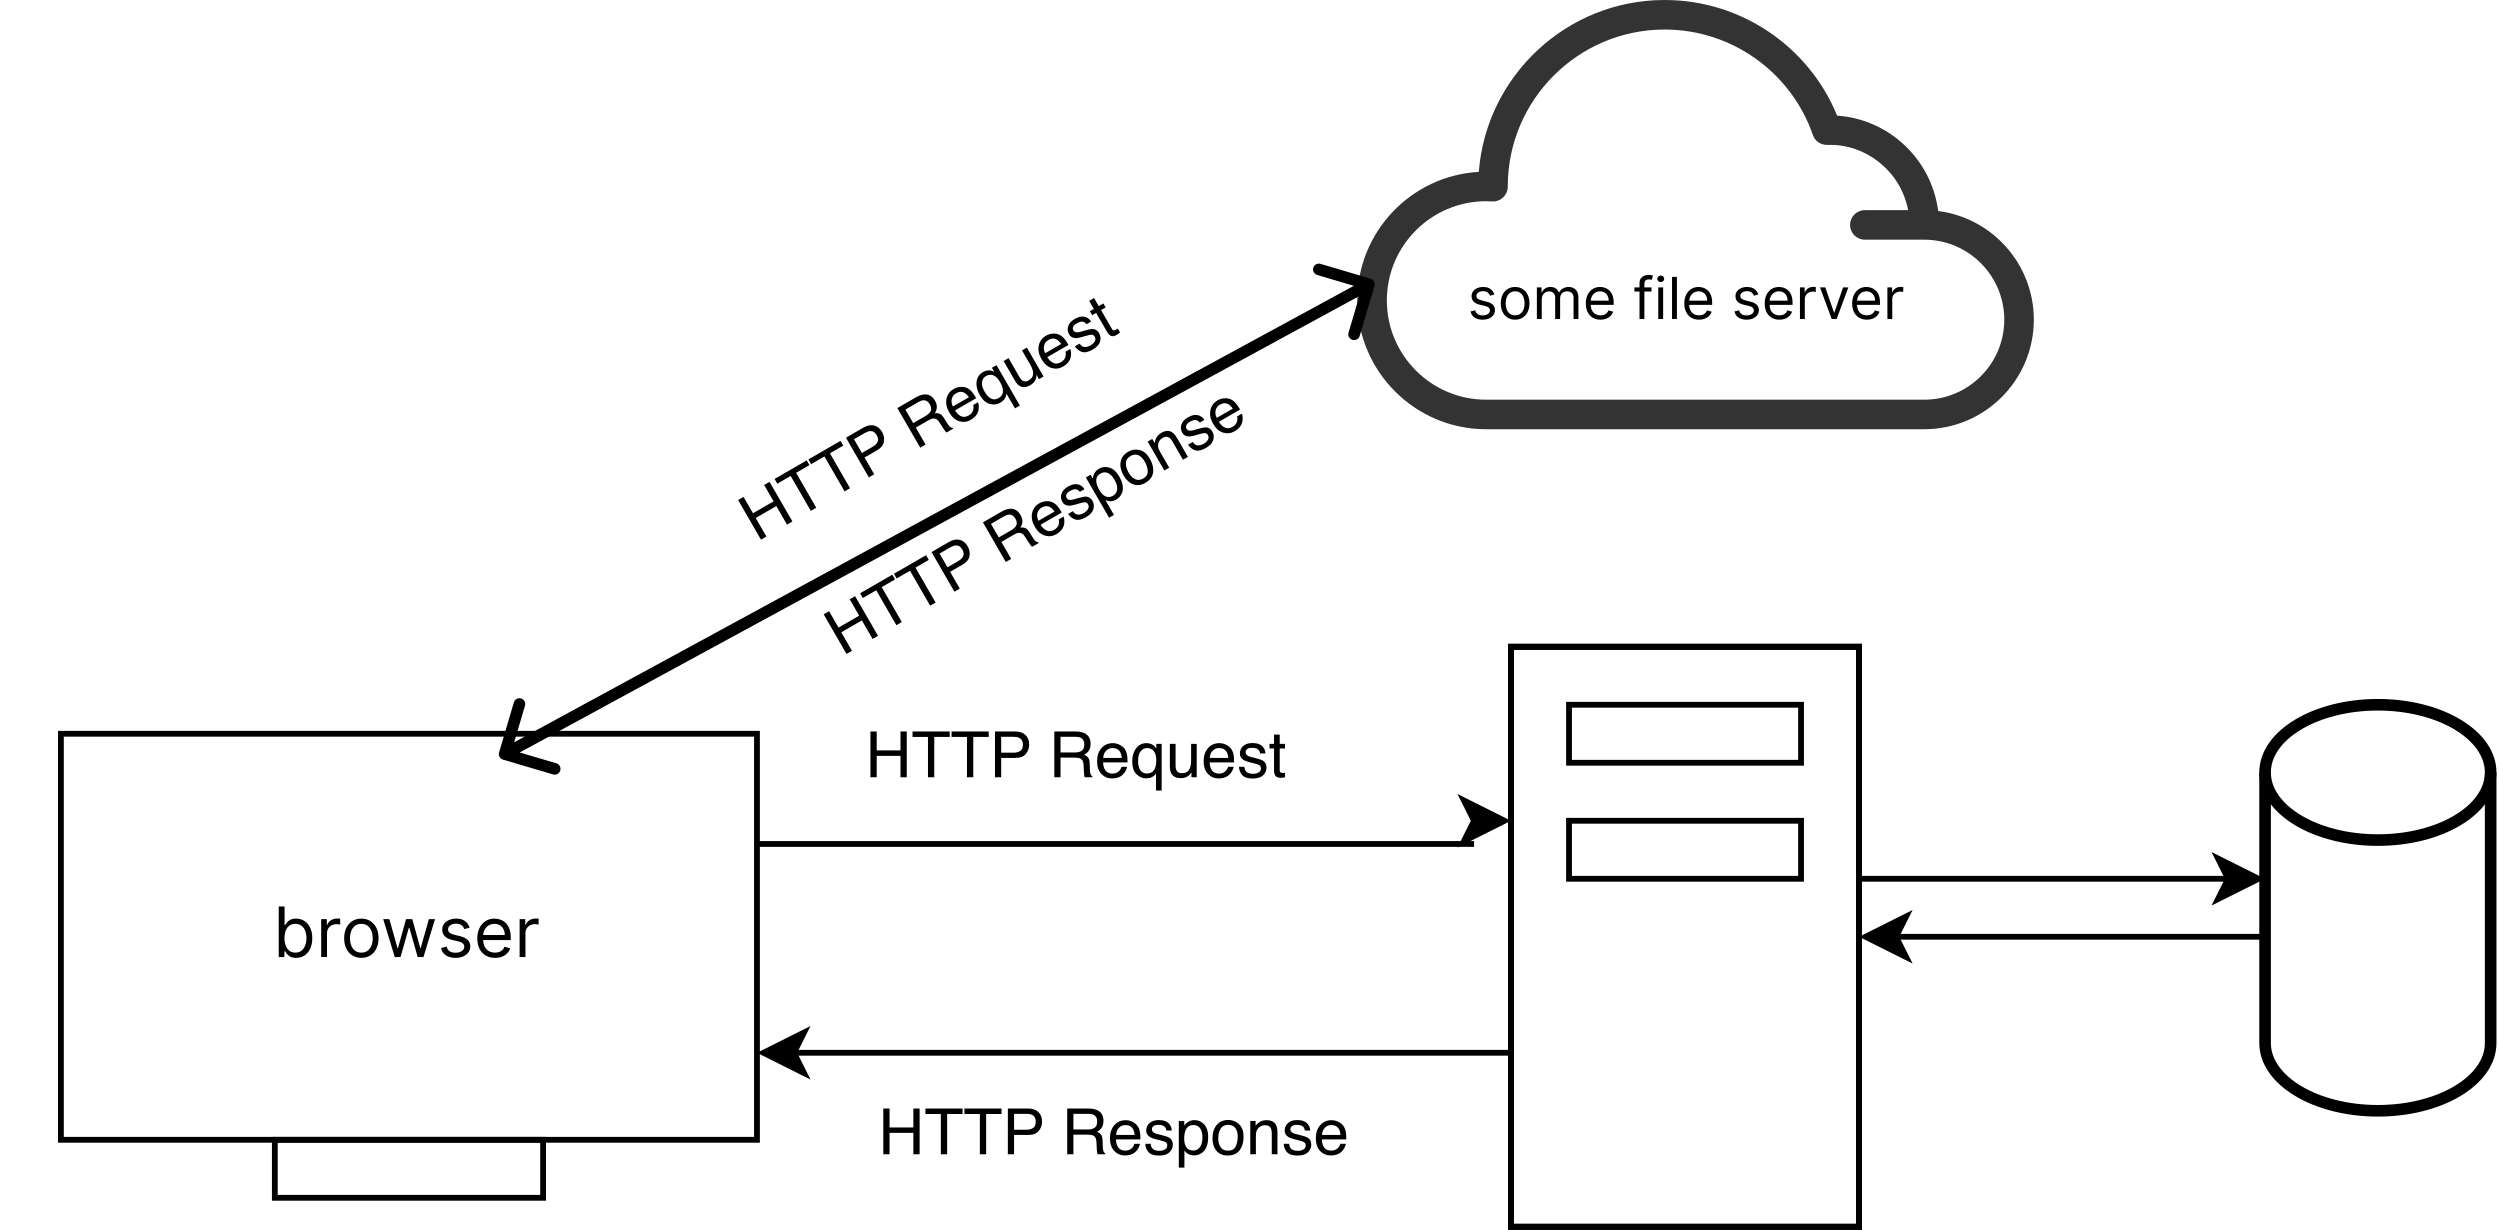 <svg width="431" height="212" viewBox="0 0 431 212" fill="none" xmlns="http://www.w3.org/2000/svg">
<path d="M260.5 181.5H190.53C183.863 181.5 177.197 181.5 170.53 181.5H136.87" stroke="black" stroke-miterlimit="10"/>
<path d="M131.62 181.5L138.62 178L136.87 181.5L138.62 185L131.62 181.5Z" fill="black" stroke="black" stroke-miterlimit="10"/>
<path d="M152.281 191.11H153.36V194.37H157.464V191.11H158.543V199H157.464V195.31H153.36V199H152.281V191.11ZM165.945 191.11V192.05H163.286V199H162.201V192.05H159.542V191.11H165.945ZM172.669 191.11V192.05H170.011V199H168.926V192.05H166.267V191.11H172.669ZM173.754 191.11H177.305C178.007 191.11 178.572 191.309 179.002 191.706C179.432 192.1 179.646 192.655 179.646 193.371C179.646 193.987 179.455 194.524 179.072 194.982C178.689 195.437 178.1 195.665 177.305 195.665H174.823V199H173.754V191.11ZM178.567 193.377C178.567 192.796 178.352 192.403 177.922 192.195C177.686 192.084 177.362 192.028 176.95 192.028H174.823V194.762H176.95C177.43 194.762 177.819 194.66 178.116 194.456C178.417 194.252 178.567 193.892 178.567 193.377ZM187.526 194.725C188.027 194.725 188.423 194.624 188.713 194.424C189.007 194.223 189.153 193.862 189.153 193.339C189.153 192.777 188.949 192.394 188.541 192.19C188.323 192.082 188.031 192.028 187.666 192.028H185.055V194.725H187.526ZM183.986 191.11H187.639C188.24 191.11 188.736 191.198 189.126 191.373C189.868 191.71 190.238 192.331 190.238 193.237C190.238 193.71 190.14 194.096 189.943 194.397C189.75 194.698 189.477 194.94 189.126 195.122C189.434 195.247 189.665 195.412 189.819 195.616C189.977 195.82 190.065 196.152 190.083 196.61L190.12 197.668C190.131 197.969 190.156 198.193 190.195 198.339C190.26 198.59 190.374 198.751 190.539 198.823V199H189.229C189.193 198.932 189.164 198.844 189.143 198.737C189.121 198.629 189.103 198.422 189.089 198.114L189.024 196.798C188.999 196.282 188.808 195.937 188.45 195.761C188.246 195.665 187.925 195.616 187.488 195.616H185.055V199H183.986V191.11ZM194.073 193.119C194.481 193.119 194.877 193.215 195.26 193.409C195.643 193.599 195.935 193.846 196.136 194.15C196.329 194.44 196.458 194.778 196.522 195.165C196.58 195.43 196.608 195.853 196.608 196.433H192.392C192.41 197.016 192.548 197.485 192.806 197.84C193.063 198.191 193.463 198.366 194.003 198.366C194.508 198.366 194.911 198.2 195.212 197.867C195.384 197.673 195.506 197.45 195.577 197.195H196.528C196.503 197.407 196.419 197.643 196.275 197.904C196.136 198.162 195.978 198.373 195.803 198.538C195.509 198.825 195.146 199.018 194.712 199.118C194.48 199.176 194.216 199.204 193.923 199.204C193.207 199.204 192.6 198.945 192.102 198.425C191.604 197.903 191.355 197.172 191.355 196.234C191.355 195.31 191.606 194.56 192.107 193.983C192.609 193.407 193.264 193.119 194.073 193.119ZM195.615 195.665C195.575 195.246 195.484 194.911 195.341 194.66C195.076 194.195 194.634 193.962 194.014 193.962C193.57 193.962 193.198 194.123 192.897 194.445C192.596 194.764 192.437 195.17 192.419 195.665H195.615ZM198.375 197.195C198.404 197.518 198.485 197.765 198.617 197.937C198.861 198.248 199.283 198.404 199.885 198.404C200.243 198.404 200.558 198.327 200.83 198.173C201.102 198.015 201.238 197.774 201.238 197.448C201.238 197.201 201.129 197.013 200.911 196.884C200.771 196.805 200.495 196.714 200.083 196.61L199.315 196.417C198.825 196.295 198.463 196.159 198.23 196.008C197.815 195.747 197.607 195.385 197.607 194.923C197.607 194.379 197.803 193.939 198.193 193.602C198.587 193.266 199.115 193.097 199.777 193.097C200.644 193.097 201.269 193.351 201.652 193.86C201.892 194.182 202.008 194.53 202.001 194.902H201.088C201.07 194.683 200.993 194.485 200.857 194.306C200.635 194.051 200.25 193.924 199.702 193.924C199.337 193.924 199.059 193.994 198.87 194.134C198.683 194.273 198.59 194.458 198.59 194.687C198.59 194.938 198.714 195.138 198.961 195.289C199.104 195.378 199.315 195.457 199.595 195.525L200.234 195.681C200.929 195.849 201.394 196.012 201.63 196.169C202.006 196.417 202.194 196.805 202.194 197.335C202.194 197.847 201.999 198.289 201.609 198.662C201.222 199.034 200.631 199.22 199.836 199.22C198.981 199.22 198.374 199.027 198.016 198.64C197.661 198.25 197.471 197.768 197.446 197.195H198.375ZM205.729 198.35C206.18 198.35 206.554 198.162 206.851 197.786C207.152 197.407 207.302 196.841 207.302 196.089C207.302 195.631 207.236 195.237 207.104 194.907C206.853 194.273 206.395 193.957 205.729 193.957C205.059 193.957 204.601 194.291 204.354 194.961C204.221 195.319 204.155 195.774 204.155 196.325C204.155 196.769 204.221 197.147 204.354 197.459C204.604 198.053 205.062 198.35 205.729 198.35ZM203.226 193.274H204.166V194.037C204.359 193.776 204.57 193.573 204.799 193.43C205.125 193.215 205.508 193.108 205.949 193.108C206.6 193.108 207.154 193.359 207.608 193.86C208.063 194.358 208.291 195.07 208.291 195.998C208.291 197.251 207.963 198.146 207.308 198.683C206.892 199.023 206.409 199.193 205.857 199.193C205.424 199.193 205.061 199.099 204.767 198.909C204.595 198.801 204.404 198.617 204.192 198.356V201.294H203.226V193.274ZM211.707 198.377C212.347 198.377 212.786 198.135 213.022 197.652C213.262 197.165 213.382 196.624 213.382 196.03C213.382 195.493 213.296 195.056 213.125 194.719C212.852 194.189 212.383 193.924 211.717 193.924C211.126 193.924 210.697 194.15 210.428 194.601C210.16 195.052 210.025 195.597 210.025 196.234C210.025 196.846 210.16 197.356 210.428 197.765C210.697 198.173 211.123 198.377 211.707 198.377ZM211.744 193.081C212.485 193.081 213.112 193.328 213.624 193.822C214.136 194.316 214.392 195.043 214.392 196.003C214.392 196.93 214.167 197.697 213.715 198.302C213.264 198.907 212.564 199.21 211.615 199.21C210.824 199.21 210.195 198.943 209.73 198.409C209.264 197.872 209.032 197.152 209.032 196.25C209.032 195.283 209.277 194.513 209.768 193.94C210.258 193.368 210.917 193.081 211.744 193.081ZM215.547 193.248H216.465V194.064C216.737 193.727 217.026 193.486 217.33 193.339C217.634 193.192 217.973 193.119 218.345 193.119C219.162 193.119 219.713 193.403 220 193.973C220.157 194.284 220.236 194.73 220.236 195.31V199H219.253V195.375C219.253 195.024 219.201 194.741 219.097 194.526C218.925 194.168 218.614 193.989 218.163 193.989C217.933 193.989 217.745 194.012 217.599 194.059C217.334 194.137 217.101 194.295 216.9 194.531C216.739 194.721 216.634 194.918 216.583 195.122C216.537 195.323 216.514 195.611 216.514 195.987V199H215.547V193.248ZM222.245 197.195C222.273 197.518 222.354 197.765 222.486 197.937C222.73 198.248 223.152 198.404 223.754 198.404C224.112 198.404 224.427 198.327 224.699 198.173C224.971 198.015 225.107 197.774 225.107 197.448C225.107 197.201 224.998 197.013 224.78 196.884C224.64 196.805 224.364 196.714 223.953 196.61L223.185 196.417C222.694 196.295 222.332 196.159 222.1 196.008C221.684 195.747 221.477 195.385 221.477 194.923C221.477 194.379 221.672 193.939 222.062 193.602C222.456 193.266 222.984 193.097 223.646 193.097C224.513 193.097 225.138 193.351 225.521 193.86C225.761 194.182 225.877 194.53 225.87 194.902H224.957C224.939 194.683 224.862 194.485 224.726 194.306C224.504 194.051 224.119 193.924 223.571 193.924C223.206 193.924 222.929 193.994 222.739 194.134C222.553 194.273 222.459 194.458 222.459 194.687C222.459 194.938 222.583 195.138 222.83 195.289C222.973 195.378 223.185 195.457 223.464 195.525L224.103 195.681C224.798 195.849 225.263 196.012 225.5 196.169C225.875 196.417 226.063 196.805 226.063 197.335C226.063 197.847 225.868 198.289 225.478 198.662C225.091 199.034 224.5 199.22 223.706 199.22C222.85 199.22 222.243 199.027 221.885 198.64C221.53 198.25 221.34 197.768 221.315 197.195H222.245ZM229.565 193.119C229.974 193.119 230.369 193.215 230.752 193.409C231.136 193.599 231.427 193.846 231.628 194.15C231.821 194.44 231.95 194.778 232.015 195.165C232.072 195.43 232.101 195.853 232.101 196.433H227.884C227.902 197.016 228.04 197.485 228.298 197.84C228.556 198.191 228.955 198.366 229.496 198.366C230 198.366 230.403 198.2 230.704 197.867C230.876 197.673 230.998 197.45 231.069 197.195H232.02C231.995 197.407 231.911 197.643 231.768 197.904C231.628 198.162 231.47 198.373 231.295 198.538C231.001 198.825 230.638 199.018 230.205 199.118C229.972 199.176 229.709 199.204 229.415 199.204C228.699 199.204 228.092 198.945 227.594 198.425C227.097 197.903 226.848 197.172 226.848 196.234C226.848 195.31 227.098 194.56 227.6 193.983C228.101 193.407 228.756 193.119 229.565 193.119ZM231.107 195.665C231.068 195.246 230.976 194.911 230.833 194.66C230.568 194.195 230.126 193.962 229.506 193.962C229.062 193.962 228.69 194.123 228.389 194.445C228.088 194.764 227.929 195.17 227.911 195.665H231.107Z" fill="black"/>
<path d="M320.5 151.5H340.53C347.197 151.5 353.863 151.5 360.53 151.5H384.13" stroke="black" stroke-miterlimit="10"/>
<path d="M389.38 151.5L382.38 155L384.13 151.5L382.38 148L389.38 151.5Z" fill="black" stroke="black" stroke-miterlimit="10"/>
<path d="M320.5 111.5H260.5V211.5H320.5V111.5Z" stroke="black"/>
<path d="M320.5 111.5H260.5V211.5H320.5V111.5Z" stroke="black"/>
<path d="M320.5 111.5H260.5V211.5H320.5V111.5Z" stroke="black"/>
<path d="M390.5 161.5H380.51C373.857 161.5 367.197 161.5 360.53 161.5H326.87" stroke="black" stroke-miterlimit="10"/>
<path d="M321.62 161.5L328.62 158L326.87 161.5L328.62 165L321.62 161.5Z" fill="black" stroke="black" stroke-miterlimit="10"/>
<path d="M390.5 179.83V133.17C390.5 126.72 399.21 121.5 409.94 121.5C420.68 121.5 429.39 126.72 429.39 133.17V179.83C429.39 186.28 420.68 191.5 409.95 191.5C399.21 191.5 390.5 186.28 390.5 179.83Z" stroke="black" stroke-width="2" stroke-miterlimit="10"/>
<path d="M390.5 133.17C390.5 139.61 399.21 144.83 409.95 144.83C420.68 144.83 429.39 139.61 429.39 133.17" stroke="black" stroke-width="2" stroke-miterlimit="10"/>
<path d="M130.5 126.5H10.5V196.5H130.5V126.5Z" stroke="black"/>
<path d="M93.63 196.5H47.38V206.5H93.63V196.5Z" stroke="black"/>
<g filter="url(#filter0_d_0_1)">
<path d="M130.5 141.5H190.53C197.197 141.5 203.863 141.5 210.53 141.5H254.13" stroke="black" stroke-miterlimit="10"/>
</g>
<path d="M259.38 141.5L252.38 145L254.13 141.5L252.38 138L259.38 141.5Z" fill="black" stroke="black" stroke-miterlimit="10"/>
<path d="M150.062 126.11H151.141V129.37H155.245V126.11H156.324V134H155.245V130.31H151.141V134H150.062V126.11ZM163.726 126.11V127.05H161.067V134H159.982V127.05H157.323V126.11H163.726ZM170.45 126.11V127.05H167.792V134H166.707V127.05H164.048V126.11H170.45ZM171.535 126.11H175.085C175.787 126.11 176.353 126.309 176.783 126.706C177.212 127.1 177.427 127.655 177.427 128.371C177.427 128.987 177.236 129.524 176.853 129.982C176.469 130.437 175.88 130.665 175.085 130.665H172.604V134H171.535V126.11ZM176.348 128.376C176.348 127.796 176.133 127.402 175.703 127.195C175.467 127.084 175.143 127.028 174.731 127.028H172.604V129.762H174.731C175.211 129.762 175.599 129.66 175.896 129.456C176.197 129.252 176.348 128.892 176.348 128.376ZM185.307 129.725C185.808 129.725 186.204 129.624 186.494 129.424C186.787 129.223 186.934 128.862 186.934 128.339C186.934 127.777 186.73 127.394 186.322 127.189C186.103 127.082 185.812 127.028 185.446 127.028H182.836V129.725H185.307ZM181.767 126.11H185.419C186.021 126.11 186.517 126.198 186.907 126.373C187.648 126.71 188.019 127.331 188.019 128.237C188.019 128.709 187.921 129.096 187.724 129.397C187.53 129.698 187.258 129.939 186.907 130.122C187.215 130.247 187.446 130.412 187.6 130.616C187.758 130.82 187.845 131.151 187.863 131.61L187.901 132.668C187.912 132.969 187.937 133.192 187.976 133.339C188.041 133.59 188.155 133.751 188.32 133.823V134H187.009C186.973 133.932 186.945 133.844 186.923 133.737C186.902 133.629 186.884 133.422 186.87 133.114L186.805 131.798C186.78 131.282 186.589 130.937 186.23 130.761C186.026 130.665 185.706 130.616 185.269 130.616H182.836V134H181.767V126.11ZM191.854 128.119C192.262 128.119 192.658 128.215 193.041 128.409C193.424 128.598 193.716 128.845 193.917 129.15C194.11 129.44 194.239 129.778 194.303 130.165C194.361 130.43 194.389 130.852 194.389 131.433H190.173C190.191 132.016 190.329 132.485 190.586 132.84C190.844 133.191 191.243 133.366 191.784 133.366C192.289 133.366 192.692 133.2 192.993 132.867C193.165 132.673 193.286 132.449 193.358 132.195H194.309C194.284 132.407 194.199 132.643 194.056 132.904C193.917 133.162 193.759 133.373 193.583 133.538C193.29 133.824 192.926 134.018 192.493 134.118C192.26 134.175 191.997 134.204 191.704 134.204C190.987 134.204 190.381 133.944 189.883 133.425C189.385 132.902 189.136 132.172 189.136 131.234C189.136 130.31 189.387 129.56 189.888 128.983C190.389 128.407 191.045 128.119 191.854 128.119ZM193.396 130.665C193.356 130.246 193.265 129.911 193.122 129.66C192.857 129.195 192.414 128.962 191.795 128.962C191.351 128.962 190.979 129.123 190.678 129.445C190.377 129.764 190.218 130.17 190.2 130.665H193.396ZM196.205 131.202C196.205 131.699 196.274 132.116 196.414 132.453C196.661 133.051 197.103 133.35 197.741 133.35C198.414 133.35 198.878 133.035 199.132 132.405C199.271 132.057 199.341 131.613 199.341 131.073C199.341 130.575 199.264 130.16 199.11 129.827C198.849 129.257 198.389 128.973 197.73 128.973C197.311 128.973 196.951 129.155 196.65 129.52C196.353 129.882 196.205 130.442 196.205 131.202ZM197.633 128.119C198.11 128.119 198.511 128.239 198.836 128.478C199.015 128.607 199.187 128.797 199.352 129.048V128.248H200.271V136.293H199.298V133.339C199.137 133.597 198.913 133.803 198.627 133.957C198.344 134.107 197.99 134.183 197.563 134.183C196.951 134.183 196.403 133.943 195.92 133.463C195.437 132.983 195.195 132.253 195.195 131.271C195.195 130.351 195.42 129.596 195.872 129.005C196.326 128.414 196.914 128.119 197.633 128.119ZM202.671 128.248V132.066C202.671 132.36 202.718 132.6 202.811 132.786C202.983 133.13 203.303 133.302 203.772 133.302C204.446 133.302 204.904 133.001 205.147 132.399C205.28 132.077 205.346 131.635 205.346 131.073V128.248H206.313V134H205.4L205.411 133.151C205.285 133.37 205.13 133.554 204.943 133.705C204.575 134.005 204.127 134.156 203.601 134.156C202.781 134.156 202.222 133.882 201.925 133.334C201.764 133.04 201.683 132.648 201.683 132.158V128.248H202.671ZM210.223 128.119C210.631 128.119 211.027 128.215 211.41 128.409C211.793 128.598 212.085 128.845 212.286 129.15C212.479 129.44 212.608 129.778 212.672 130.165C212.73 130.43 212.758 130.852 212.758 131.433H208.542C208.56 132.016 208.698 132.485 208.956 132.84C209.213 133.191 209.613 133.366 210.153 133.366C210.658 133.366 211.061 133.2 211.362 132.867C211.534 132.673 211.655 132.449 211.727 132.195H212.678C212.653 132.407 212.569 132.643 212.425 132.904C212.286 133.162 212.128 133.373 211.953 133.538C211.659 133.824 211.296 134.018 210.862 134.118C210.63 134.175 210.366 134.204 210.073 134.204C209.357 134.204 208.75 133.944 208.252 133.425C207.754 132.902 207.505 132.172 207.505 131.234C207.505 130.31 207.756 129.56 208.257 128.983C208.759 128.407 209.414 128.119 210.223 128.119ZM211.765 130.665C211.725 130.246 211.634 129.911 211.491 129.66C211.226 129.195 210.784 128.962 210.164 128.962C209.72 128.962 209.348 129.123 209.047 129.445C208.746 129.764 208.587 130.17 208.569 130.665H211.765ZM214.525 132.195C214.554 132.518 214.635 132.765 214.767 132.936C215.011 133.248 215.433 133.404 216.035 133.404C216.393 133.404 216.708 133.327 216.98 133.173C217.252 133.015 217.388 132.774 217.388 132.448C217.388 132.201 217.279 132.013 217.061 131.884C216.921 131.805 216.645 131.714 216.233 131.61L215.465 131.416C214.975 131.295 214.613 131.159 214.38 131.008C213.965 130.747 213.757 130.385 213.757 129.923C213.757 129.379 213.952 128.939 214.343 128.602C214.737 128.265 215.265 128.097 215.927 128.097C216.794 128.097 217.419 128.351 217.802 128.86C218.042 129.182 218.158 129.529 218.151 129.902H217.238C217.22 129.683 217.143 129.485 217.007 129.306C216.785 129.051 216.4 128.924 215.852 128.924C215.487 128.924 215.209 128.994 215.02 129.134C214.833 129.273 214.74 129.458 214.74 129.687C214.74 129.938 214.864 130.138 215.111 130.289C215.254 130.378 215.465 130.457 215.745 130.525L216.384 130.681C217.078 130.849 217.544 131.012 217.78 131.169C218.156 131.416 218.344 131.805 218.344 132.335C218.344 132.847 218.149 133.289 217.759 133.662C217.372 134.034 216.781 134.22 215.986 134.22C215.131 134.22 214.524 134.027 214.166 133.64C213.811 133.25 213.621 132.768 213.596 132.195H214.525ZM219.644 126.642H220.622V128.248H221.54V129.037H220.622V132.791C220.622 132.992 220.69 133.126 220.826 133.194C220.901 133.234 221.026 133.253 221.202 133.253C221.248 133.253 221.298 133.253 221.352 133.253C221.406 133.25 221.468 133.244 221.54 133.237V134C221.429 134.032 221.313 134.055 221.191 134.07C221.073 134.084 220.944 134.091 220.804 134.091C220.353 134.091 220.047 133.977 219.886 133.748C219.725 133.515 219.644 133.214 219.644 132.845V129.037H218.865V128.248H219.644V126.642Z" fill="black"/>
<path d="M310.5 121.5H270.5V131.5H310.5V121.5Z" stroke="black"/>
<path d="M310.5 141.5H270.5V151.5H310.5V141.5Z" stroke="black"/>
<path d="M48.057 165V156.273H49.062V159.494H49.148C49.222 159.381 49.324 159.236 49.455 159.06C49.588 158.881 49.778 158.722 50.026 158.582C50.276 158.44 50.614 158.369 51.04 158.369C51.591 158.369 52.077 158.507 52.497 158.783C52.918 159.058 53.246 159.449 53.481 159.955C53.717 160.46 53.835 161.057 53.835 161.744C53.835 162.438 53.717 163.038 53.481 163.547C53.246 164.053 52.919 164.445 52.501 164.723C52.084 164.999 51.602 165.136 51.057 165.136C50.636 165.136 50.3 165.067 50.047 164.928C49.794 164.786 49.599 164.625 49.463 164.446C49.327 164.264 49.222 164.114 49.148 163.994H49.028V165H48.057ZM49.045 161.727C49.045 162.222 49.118 162.658 49.263 163.036C49.408 163.411 49.619 163.705 49.898 163.918C50.176 164.128 50.517 164.233 50.92 164.233C51.341 164.233 51.692 164.122 51.973 163.901C52.257 163.676 52.47 163.375 52.612 162.997C52.757 162.616 52.83 162.193 52.83 161.727C52.83 161.267 52.758 160.852 52.617 160.483C52.477 160.111 52.266 159.817 51.981 159.601C51.7 159.382 51.347 159.273 50.92 159.273C50.511 159.273 50.168 159.376 49.889 159.584C49.611 159.788 49.401 160.075 49.258 160.445C49.117 160.811 49.045 161.239 49.045 161.727ZM55.374 165V158.455H56.345V159.443H56.413C56.533 159.119 56.749 158.857 57.061 158.655C57.374 158.453 57.726 158.352 58.118 158.352C58.192 158.352 58.284 158.354 58.395 158.357C58.506 158.359 58.59 158.364 58.646 158.369V159.392C58.612 159.384 58.534 159.371 58.412 159.354C58.293 159.334 58.166 159.324 58.033 159.324C57.715 159.324 57.43 159.391 57.18 159.524C56.933 159.655 56.737 159.837 56.592 160.07C56.45 160.3 56.379 160.562 56.379 160.858V165H55.374ZM62.298 165.136C61.707 165.136 61.189 164.996 60.743 164.714C60.3 164.433 59.953 164.04 59.703 163.534C59.456 163.028 59.332 162.437 59.332 161.761C59.332 161.08 59.456 160.484 59.703 159.976C59.953 159.467 60.3 159.072 60.743 158.791C61.189 158.51 61.707 158.369 62.298 158.369C62.889 158.369 63.406 158.51 63.849 158.791C64.296 159.072 64.642 159.467 64.889 159.976C65.139 160.484 65.264 161.08 65.264 161.761C65.264 162.437 65.139 163.028 64.889 163.534C64.642 164.04 64.296 164.433 63.849 164.714C63.406 164.996 62.889 165.136 62.298 165.136ZM62.298 164.233C62.747 164.233 63.117 164.118 63.406 163.888C63.696 163.658 63.91 163.355 64.05 162.98C64.189 162.605 64.258 162.199 64.258 161.761C64.258 161.324 64.189 160.916 64.05 160.538C63.91 160.161 63.696 159.855 63.406 159.622C63.117 159.389 62.747 159.273 62.298 159.273C61.849 159.273 61.48 159.389 61.19 159.622C60.901 159.855 60.686 160.161 60.547 160.538C60.408 160.916 60.338 161.324 60.338 161.761C60.338 162.199 60.408 162.605 60.547 162.98C60.686 163.355 60.901 163.658 61.19 163.888C61.48 164.118 61.849 164.233 62.298 164.233ZM68.06 165L66.065 158.455H67.122L68.537 163.466H68.605L70.003 158.455H71.077L72.457 163.449H72.526L73.94 158.455H74.997L73.003 165H72.014L70.582 159.972H70.48L69.048 165H68.06ZM80.963 159.92L80.06 160.176C80.003 160.026 79.919 159.879 79.808 159.737C79.7 159.592 79.553 159.473 79.365 159.379C79.178 159.286 78.938 159.239 78.645 159.239C78.244 159.239 77.91 159.331 77.644 159.516C77.379 159.697 77.247 159.929 77.247 160.21C77.247 160.46 77.338 160.658 77.52 160.803C77.702 160.947 77.986 161.068 78.372 161.165L79.344 161.403C79.929 161.545 80.365 161.763 80.652 162.055C80.939 162.345 81.082 162.719 81.082 163.176C81.082 163.551 80.974 163.886 80.758 164.182C80.546 164.477 80.247 164.71 79.864 164.881C79.48 165.051 79.034 165.136 78.526 165.136C77.858 165.136 77.305 164.991 76.868 164.702C76.43 164.412 76.153 163.989 76.037 163.432L76.992 163.193C77.082 163.545 77.254 163.81 77.507 163.986C77.763 164.162 78.097 164.25 78.508 164.25C78.977 164.25 79.349 164.151 79.625 163.952C79.903 163.75 80.043 163.509 80.043 163.227C80.043 163 79.963 162.81 79.804 162.656C79.645 162.5 79.401 162.384 79.071 162.307L77.98 162.051C77.381 161.909 76.94 161.689 76.659 161.391C76.381 161.089 76.242 160.713 76.242 160.261C76.242 159.892 76.345 159.565 76.553 159.281C76.763 158.997 77.048 158.774 77.409 158.612C77.773 158.45 78.185 158.369 78.645 158.369C79.293 158.369 79.801 158.511 80.171 158.795C80.543 159.08 80.807 159.455 80.963 159.92ZM85.341 165.136C84.71 165.136 84.166 164.997 83.709 164.719C83.254 164.438 82.903 164.045 82.656 163.543C82.412 163.037 82.289 162.449 82.289 161.778C82.289 161.108 82.412 160.517 82.656 160.006C82.903 159.491 83.247 159.091 83.687 158.804C84.13 158.514 84.647 158.369 85.238 158.369C85.579 158.369 85.916 158.426 86.248 158.54C86.581 158.653 86.883 158.838 87.156 159.094C87.429 159.347 87.646 159.682 87.808 160.099C87.97 160.517 88.051 161.031 88.051 161.642V162.068H83.005V161.199H87.028C87.028 160.83 86.954 160.5 86.806 160.21C86.662 159.92 86.454 159.692 86.184 159.524C85.917 159.357 85.602 159.273 85.238 159.273C84.838 159.273 84.491 159.372 84.198 159.571C83.909 159.767 83.686 160.023 83.529 160.338C83.373 160.653 83.295 160.991 83.295 161.352V161.932C83.295 162.426 83.38 162.845 83.551 163.189C83.724 163.53 83.964 163.79 84.271 163.969C84.578 164.145 84.934 164.233 85.341 164.233C85.605 164.233 85.843 164.196 86.056 164.122C86.272 164.045 86.459 163.932 86.615 163.781C86.771 163.628 86.892 163.437 86.977 163.21L87.948 163.483C87.846 163.812 87.674 164.102 87.433 164.352C87.191 164.599 86.893 164.793 86.538 164.932C86.183 165.068 85.784 165.136 85.341 165.136ZM89.581 165V158.455H90.552V159.443H90.62C90.74 159.119 90.956 158.857 91.268 158.655C91.581 158.453 91.933 158.352 92.325 158.352C92.399 158.352 92.491 158.354 92.602 158.357C92.713 158.359 92.796 158.364 92.853 158.369V159.392C92.819 159.384 92.741 159.371 92.619 159.354C92.5 159.334 92.373 159.324 92.24 159.324C91.921 159.324 91.637 159.391 91.387 159.524C91.14 159.655 90.944 159.837 90.799 160.07C90.657 160.3 90.586 160.562 90.586 160.858V165H89.581Z" fill="black"/>
<path d="M142 105.91L142.934 105.371L144.565 108.194L148.119 106.142L146.489 103.319L147.423 102.779L151.368 109.612L150.434 110.152L148.589 106.956L145.035 109.008L146.879 112.204L145.945 112.743L142 105.91ZM153.833 99.078L154.303 99.892L152.001 101.221L155.476 107.241L154.536 107.783L151.061 101.764L148.758 103.093L148.288 102.28L153.833 99.078ZM159.657 95.716L160.126 96.53L157.825 97.859L161.3 103.878L160.36 104.421L156.885 98.401L154.582 99.731L154.112 98.917L159.657 95.716ZM160.596 95.174L163.671 93.398C164.279 93.047 164.868 92.937 165.439 93.066C166.008 93.192 166.471 93.566 166.829 94.186C167.137 94.719 167.24 95.28 167.138 95.868C167.034 96.454 166.637 96.945 165.949 97.343L163.799 98.584L165.467 101.472L164.541 102.007L160.596 95.174ZM165.898 94.73C165.608 94.228 165.224 93.994 164.748 94.029C164.488 94.051 164.18 94.165 163.823 94.371L161.981 95.434L163.348 97.802L165.19 96.739C165.606 96.499 165.892 96.216 166.047 95.89C166.205 95.563 166.155 95.177 165.898 94.73ZM174.33 91.418C174.764 91.167 175.057 90.883 175.208 90.564C175.362 90.243 175.308 89.857 175.047 89.404C174.765 88.918 174.397 88.688 173.942 88.715C173.699 88.731 173.42 88.83 173.104 89.013L170.842 90.318L172.19 92.653L174.33 91.418ZM169.457 90.058L172.621 88.231C173.141 87.93 173.615 87.758 174.04 87.715C174.851 87.636 175.482 87.989 175.935 88.773C176.172 89.183 176.28 89.567 176.26 89.926C176.243 90.283 176.127 90.629 175.915 90.962C176.244 90.917 176.527 90.944 176.762 91.044C177.001 91.141 177.243 91.384 177.487 91.772L178.049 92.67C178.209 92.925 178.342 93.106 178.449 93.214C178.631 93.398 178.81 93.481 178.989 93.461L179.077 93.614L177.943 94.269C177.878 94.228 177.809 94.167 177.737 94.084C177.664 94.002 177.545 93.831 177.379 93.572L176.664 92.465C176.385 92.03 176.047 91.827 175.649 91.854C175.424 91.872 175.122 91.991 174.743 92.209L172.636 93.426L174.328 96.356L173.402 96.891L169.457 90.058ZM179.197 86.754C179.551 86.55 179.942 86.435 180.37 86.411C180.797 86.384 181.173 86.452 181.5 86.615C181.812 86.77 182.093 86.998 182.341 87.301C182.524 87.502 182.76 87.854 183.05 88.356L179.398 90.464C179.706 90.961 180.06 91.298 180.461 91.476C180.859 91.651 181.293 91.603 181.76 91.333C182.198 91.081 182.464 90.735 182.558 90.296C182.61 90.043 182.604 89.788 182.538 89.532L183.362 89.057C183.446 89.252 183.491 89.499 183.497 89.797C183.506 90.09 183.474 90.352 183.405 90.582C183.294 90.977 183.076 91.326 182.75 91.63C182.578 91.796 182.364 91.952 182.11 92.099C181.49 92.457 180.835 92.535 180.144 92.335C179.451 92.131 178.87 91.623 178.401 90.811C177.939 90.01 177.781 89.235 177.927 88.486C178.074 87.735 178.497 87.158 179.197 86.754ZM181.806 88.188C181.562 87.845 181.315 87.6 181.066 87.455C180.604 87.184 180.105 87.203 179.568 87.513C179.183 87.735 178.942 88.061 178.842 88.49C178.741 88.917 178.806 89.349 179.038 89.785L181.806 88.188ZM184.961 88.133C185.148 88.398 185.341 88.571 185.541 88.654C185.909 88.802 186.352 88.726 186.873 88.425C187.183 88.246 187.418 88.022 187.576 87.752C187.733 87.48 187.73 87.202 187.567 86.92C187.443 86.706 187.255 86.598 187.002 86.595C186.841 86.597 186.556 86.656 186.148 86.772L185.386 86.989C184.901 87.128 184.519 87.191 184.242 87.178C183.752 87.159 183.391 86.95 183.16 86.549C182.888 86.078 182.838 85.599 183.007 85.112C183.18 84.624 183.553 84.214 184.126 83.883C184.877 83.45 185.546 83.357 186.132 83.606C186.5 83.765 186.775 84.008 186.955 84.334L186.164 84.79C186.039 84.61 185.873 84.477 185.666 84.39C185.347 84.28 184.95 84.363 184.475 84.637C184.159 84.819 183.953 85.019 183.859 85.234C183.767 85.449 183.779 85.655 183.893 85.853C184.019 86.07 184.226 86.182 184.515 86.189C184.684 86.195 184.906 86.158 185.183 86.076L185.814 85.892C186.5 85.69 186.984 85.599 187.267 85.617C187.716 85.643 188.073 85.886 188.338 86.345C188.594 86.788 188.647 87.269 188.495 87.786C188.346 88.302 187.927 88.759 187.239 89.156C186.499 89.584 185.876 89.72 185.373 89.564C184.87 89.403 184.465 89.081 184.157 88.598L184.961 88.133ZM191.907 85.456C192.298 85.231 192.528 84.881 192.597 84.407C192.668 83.928 192.515 83.363 192.139 82.711C191.91 82.314 191.656 82.006 191.377 81.787C190.842 81.364 190.287 81.318 189.711 81.651C189.13 81.986 188.901 82.505 189.022 83.209C189.086 83.585 189.256 84.012 189.532 84.49C189.754 84.874 190 85.168 190.271 85.372C190.785 85.761 191.33 85.79 191.907 85.456ZM187.202 82.312L188.016 81.842L188.397 82.502C188.434 82.18 188.515 81.899 188.642 81.66C188.817 81.311 189.095 81.027 189.477 80.806C190.041 80.481 190.646 80.421 191.29 80.628C191.932 80.832 192.486 81.335 192.95 82.138C193.577 83.223 193.74 84.162 193.441 84.955C193.251 85.458 192.918 85.847 192.44 86.123C192.065 86.339 191.703 86.438 191.354 86.421C191.151 86.414 190.893 86.35 190.579 86.229L192.048 88.774L191.211 89.257L187.202 82.312ZM197.098 82.49C197.652 82.171 197.912 81.742 197.874 81.205C197.839 80.663 197.672 80.135 197.375 79.62C197.106 79.155 196.813 78.82 196.497 78.614C195.996 78.291 195.457 78.296 194.88 78.629C194.368 78.925 194.11 79.335 194.102 79.86C194.096 80.385 194.251 80.924 194.57 81.475C194.876 82.006 195.248 82.38 195.684 82.6C196.121 82.819 196.592 82.782 197.098 82.49ZM194.482 77.886C195.124 77.515 195.79 77.415 196.481 77.588C197.171 77.759 197.756 78.261 198.236 79.092C198.7 79.895 198.888 80.671 198.799 81.421C198.711 82.171 198.256 82.783 197.435 83.257C196.75 83.653 196.071 83.736 195.402 83.507C194.73 83.275 194.169 82.767 193.718 81.986C193.234 81.149 193.062 80.359 193.2 79.618C193.338 78.877 193.766 78.299 194.482 77.886ZM197.859 76.128L198.654 75.669L199.062 76.376C199.129 75.949 199.259 75.595 199.449 75.316C199.638 75.037 199.895 74.804 200.217 74.618C200.925 74.209 201.545 74.18 202.078 74.53C202.369 74.721 202.661 75.068 202.951 75.57L204.796 78.766L203.945 79.257L202.132 76.117C201.956 75.813 201.77 75.594 201.572 75.46C201.244 75.236 200.886 75.237 200.495 75.462C200.296 75.577 200.145 75.691 200.041 75.805C199.851 76.005 199.728 76.258 199.672 76.563C199.628 76.808 199.635 77.031 199.693 77.234C199.754 77.43 199.878 77.691 200.066 78.017L201.572 80.626L200.735 81.11L197.859 76.128ZM205.633 76.198C205.819 76.463 206.012 76.637 206.213 76.719C206.58 76.867 207.023 76.791 207.544 76.49C207.854 76.311 208.089 76.087 208.247 75.818C208.404 75.545 208.401 75.268 208.238 74.986C208.115 74.772 207.926 74.663 207.673 74.661C207.512 74.663 207.228 74.722 206.82 74.837L206.058 75.054C205.572 75.194 205.19 75.257 204.914 75.243C204.423 75.224 204.063 75.015 203.832 74.615C203.56 74.143 203.509 73.664 203.678 73.178C203.851 72.689 204.224 72.28 204.798 71.949C205.548 71.515 206.217 71.423 206.803 71.672C207.172 71.831 207.446 72.073 207.626 72.4L206.835 72.856C206.71 72.676 206.544 72.542 206.337 72.455C206.018 72.346 205.621 72.428 205.146 72.702C204.83 72.885 204.625 73.084 204.53 73.3C204.439 73.514 204.45 73.72 204.564 73.919C204.69 74.136 204.897 74.248 205.187 74.254C205.355 74.26 205.578 74.223 205.854 74.142L206.485 73.957C207.171 73.756 207.655 73.664 207.939 73.682C208.388 73.709 208.745 73.951 209.01 74.41C209.266 74.853 209.318 75.334 209.166 75.852C209.017 76.368 208.599 76.824 207.911 77.221C207.17 77.649 206.547 77.785 206.044 77.629C205.541 77.469 205.136 77.147 204.828 76.663L205.633 76.198ZM209.934 69.008C210.289 68.803 210.679 68.689 211.107 68.665C211.535 68.638 211.91 68.706 212.237 68.869C212.549 69.024 212.83 69.252 213.079 69.555C213.261 69.756 213.497 70.107 213.787 70.61L210.135 72.718C210.443 73.215 210.797 73.552 211.198 73.73C211.597 73.905 212.03 73.857 212.498 73.587C212.935 73.335 213.201 72.989 213.295 72.55C213.347 72.297 213.341 72.042 213.275 71.786L214.099 71.311C214.183 71.506 214.228 71.753 214.235 72.051C214.243 72.344 214.211 72.606 214.142 72.836C214.031 73.231 213.813 73.58 213.488 73.883C213.315 74.049 213.102 74.206 212.847 74.353C212.227 74.711 211.572 74.79 210.881 74.589C210.189 74.385 209.608 73.876 209.139 73.064C208.677 72.264 208.518 71.489 208.665 70.739C208.811 69.989 209.234 69.412 209.934 69.008ZM212.543 70.442C212.299 70.098 212.052 69.854 211.803 69.709C211.341 69.438 210.842 69.457 210.305 69.767C209.92 69.989 209.679 70.315 209.579 70.745C209.478 71.171 209.543 71.603 209.775 72.04L212.543 70.442Z" fill="black"/>
<path d="M127.247 86.201L128.182 85.662L129.812 88.485L133.366 86.433L131.736 83.609L132.67 83.07L136.615 89.903L135.681 90.442L133.836 87.247L130.282 89.299L132.127 92.495L131.192 93.034L127.247 86.201ZM139.081 79.369L139.55 80.183L137.248 81.513L140.723 87.531L139.783 88.074L136.308 82.055L134.005 83.385L133.535 82.57L139.081 79.369ZM144.904 76.007L145.374 76.821L143.072 78.15L146.547 84.169L145.607 84.712L142.132 78.692L139.829 80.022L139.359 79.208L144.904 76.007ZM145.843 75.465L148.918 73.689C149.526 73.338 150.115 73.228 150.686 73.357C151.255 73.483 151.718 73.856 152.077 74.477C152.384 75.01 152.488 75.571 152.385 76.159C152.28 76.745 151.884 77.237 151.195 77.634L149.046 78.874L150.714 81.763L149.788 82.297L145.843 75.465ZM151.145 75.021C150.855 74.519 150.472 74.285 149.995 74.32C149.735 74.342 149.427 74.456 149.07 74.662L147.228 75.725L148.595 78.093L150.437 77.029C150.853 76.79 151.138 76.507 151.293 76.182C151.452 75.855 151.403 75.467 151.145 75.021ZM159.578 71.709C160.011 71.458 160.304 71.174 160.455 70.855C160.609 70.535 160.555 70.148 160.294 69.695C160.013 69.209 159.644 68.979 159.189 69.006C158.946 69.022 158.667 69.121 158.35 69.304L156.089 70.609L157.438 72.944L159.578 71.709ZM154.704 70.349L157.867 68.522C158.389 68.222 158.862 68.049 159.287 68.006C160.097 67.927 160.729 68.28 161.182 69.064C161.419 69.474 161.527 69.858 161.507 70.217C161.489 70.574 161.375 70.919 161.162 71.253C161.491 71.208 161.774 71.235 162.009 71.335C162.248 71.432 162.489 71.676 162.734 72.064L163.296 72.961C163.456 73.216 163.589 73.397 163.696 73.505C163.878 73.689 164.057 73.772 164.236 73.751L164.325 73.905L163.189 74.561C163.124 74.52 163.056 74.458 162.983 74.376C162.911 74.293 162.792 74.122 162.626 73.862L161.912 72.755C161.632 72.321 161.294 72.118 160.895 72.145C160.67 72.163 160.369 72.282 159.99 72.5L157.883 73.717L159.575 76.647L158.65 77.181L154.704 70.349ZM164.444 67.045C164.798 66.841 165.189 66.726 165.617 66.702C166.044 66.675 166.42 66.743 166.747 66.906C167.059 67.061 167.34 67.289 167.589 67.592C167.771 67.793 168.007 68.145 168.297 68.647L164.646 70.755C164.953 71.252 165.307 71.589 165.707 71.767C166.106 71.942 166.539 71.895 167.008 71.624C167.445 71.372 167.711 71.026 167.805 70.587C167.857 70.334 167.85 70.079 167.785 69.823L168.609 69.348C168.693 69.543 168.737 69.79 168.744 70.088C168.753 70.381 168.722 70.643 168.652 70.874C168.541 71.268 168.322 71.618 167.998 71.921C167.824 72.087 167.611 72.243 167.357 72.39C166.736 72.748 166.082 72.826 165.391 72.626C164.698 72.422 164.117 71.914 163.648 71.102C163.186 70.302 163.029 69.526 163.174 68.776C163.32 68.027 163.744 67.449 164.444 67.045ZM167.053 68.478C166.809 68.136 166.562 67.891 166.313 67.746C165.851 67.475 165.351 67.495 164.815 67.804C164.43 68.026 164.189 68.352 164.089 68.781C163.988 69.208 164.054 69.639 164.285 70.076L167.053 68.478ZM169.754 67.539C170.003 67.97 170.271 68.297 170.561 68.518C171.074 68.913 171.606 68.951 172.158 68.632C172.741 68.295 172.986 67.79 172.89 67.118C172.837 66.747 172.676 66.328 172.405 65.859C172.157 65.428 171.882 65.107 171.582 64.896C171.072 64.533 170.531 64.517 169.96 64.846C169.597 65.056 169.377 65.394 169.299 65.861C169.222 66.322 169.374 66.882 169.754 67.539ZM169.449 64.155C169.862 63.917 170.27 63.82 170.671 63.865C170.89 63.887 171.134 63.966 171.403 64.1L171.002 63.407L171.798 62.948L175.821 69.916L174.979 70.402L173.502 67.844C173.491 68.148 173.4 68.438 173.229 68.714C173.059 68.986 172.79 69.228 172.421 69.442C171.891 69.748 171.296 69.814 170.638 69.64C169.98 69.466 169.405 68.954 168.914 68.105C168.454 67.308 168.271 66.541 168.367 65.803C168.465 65.064 168.827 64.515 169.449 64.155ZM173.877 61.748L175.786 65.055C175.933 65.309 176.094 65.493 176.267 65.608C176.588 65.82 176.951 65.809 177.357 65.574C177.941 65.237 178.187 64.748 178.097 64.105C178.051 63.76 177.887 63.344 177.606 62.857L176.193 60.41L177.031 59.927L179.907 64.909L179.116 65.365L178.702 64.625C178.702 64.877 178.66 65.114 178.573 65.338C178.405 65.782 178.092 66.136 177.636 66.399C176.926 66.809 176.305 66.852 175.774 66.526C175.488 66.352 175.221 66.053 174.976 65.628L173.021 62.242L173.877 61.748ZM180.352 57.86C180.706 57.656 181.097 57.542 181.525 57.518C181.952 57.491 182.328 57.559 182.655 57.722C182.967 57.876 183.248 58.105 183.497 58.408C183.679 58.608 183.915 58.96 184.205 59.463L180.554 61.571C180.861 62.067 181.215 62.404 181.616 62.582C182.014 62.758 182.448 62.71 182.916 62.44C183.353 62.187 183.619 61.841 183.713 61.403C183.765 61.149 183.758 60.895 183.693 60.639L184.517 60.163C184.601 60.359 184.646 60.605 184.652 60.904C184.661 61.196 184.63 61.458 184.56 61.688C184.449 62.084 184.231 62.432 183.906 62.736C183.733 62.902 183.519 63.059 183.265 63.205C182.645 63.563 181.99 63.642 181.299 63.441C180.606 63.237 180.025 62.729 179.556 61.917C179.094 61.117 178.937 60.342 179.082 59.592C179.229 58.842 179.652 58.265 180.352 57.86ZM182.961 59.294C182.717 58.951 182.471 58.707 182.221 58.561C181.759 58.291 181.26 58.31 180.723 58.62C180.338 58.842 180.097 59.167 179.997 59.597C179.896 60.023 179.962 60.455 180.193 60.892L182.961 59.294ZM186.116 59.24C186.303 59.504 186.496 59.678 186.697 59.761C187.064 59.908 187.507 59.832 188.028 59.531C188.338 59.352 188.573 59.128 188.731 58.859C188.888 58.586 188.885 58.309 188.722 58.027C188.599 57.813 188.41 57.705 188.157 57.702C187.996 57.704 187.712 57.763 187.303 57.879L186.541 58.095C186.056 58.235 185.674 58.298 185.397 58.284C184.907 58.265 184.546 58.056 184.315 57.656C184.043 57.185 183.992 56.706 184.162 56.219C184.335 55.73 184.708 55.321 185.282 54.989C186.032 54.556 186.701 54.464 187.287 54.713C187.656 54.872 187.93 55.114 188.11 55.441L187.319 55.897C187.194 55.717 187.028 55.583 186.821 55.496C186.502 55.387 186.105 55.469 185.63 55.743C185.314 55.926 185.108 56.125 185.014 56.341C184.922 56.555 184.934 56.761 185.048 56.96C185.174 57.177 185.381 57.289 185.671 57.295C185.839 57.301 186.061 57.264 186.338 57.183L186.969 56.998C187.654 56.797 188.139 56.705 188.422 56.724C188.872 56.75 189.229 56.992 189.494 57.451C189.75 57.895 189.802 58.375 189.65 58.892C189.501 59.408 189.083 59.865 188.394 60.263C187.654 60.69 187.031 60.826 186.528 60.67C186.025 60.51 185.62 60.188 185.312 59.704L186.116 59.24ZM187.773 51.87L188.62 51.382L189.423 52.772L190.218 52.313L190.612 52.997L189.817 53.456L191.695 56.707C191.795 56.881 191.921 56.963 192.073 56.954C192.157 56.951 192.276 56.905 192.428 56.817C192.468 56.794 192.511 56.769 192.558 56.742C192.603 56.712 192.654 56.677 192.713 56.635L193.094 57.295C193.014 57.378 192.925 57.457 192.827 57.53C192.732 57.601 192.623 57.672 192.502 57.742C192.112 57.968 191.789 58.021 191.535 57.903C191.28 57.782 191.059 57.562 190.875 57.243L188.971 53.945L188.296 54.334L187.901 53.651L188.576 53.261L187.773 51.87Z" fill="black"/>
<g filter="url(#filter1_d_0_1)">
<path d="M86.041 125.716C85.884 126.246 86.187 126.802 86.716 126.959L95.347 129.511C95.877 129.667 96.433 129.365 96.59 128.835C96.746 128.306 96.444 127.749 95.914 127.593L88.243 125.325L90.511 117.653C90.667 117.123 90.365 116.567 89.835 116.41C89.306 116.254 88.749 116.556 88.593 117.086L86.041 125.716ZM236.959 45.283C237.116 44.754 236.813 44.198 236.284 44.041L227.653 41.489C227.123 41.333 226.567 41.635 226.41 42.165C226.254 42.694 226.556 43.251 227.086 43.407L234.758 45.675L232.489 53.347C232.333 53.877 232.635 54.433 233.165 54.59C233.694 54.746 234.251 54.444 234.407 53.914L236.959 45.283ZM87.478 126.879L159.826 87.548L158.871 85.791L86.522 125.121L87.478 126.879ZM159.826 87.548C159.842 87.54 159.858 87.531 159.873 87.522C159.889 87.514 159.905 87.505 159.92 87.497C159.936 87.488 159.952 87.48 159.968 87.471C159.983 87.463 159.999 87.454 160.015 87.446C160.03 87.437 160.046 87.429 160.062 87.42C160.077 87.412 160.093 87.403 160.109 87.394C160.124 87.386 160.14 87.377 160.156 87.369C160.172 87.36 160.187 87.352 160.203 87.343C160.219 87.335 160.234 87.326 160.25 87.318C160.266 87.309 160.281 87.301 160.297 87.292C160.313 87.284 160.329 87.275 160.344 87.266C160.36 87.258 160.376 87.249 160.391 87.241C160.407 87.232 160.423 87.224 160.438 87.215C160.454 87.207 160.47 87.198 160.485 87.19C160.501 87.181 160.517 87.173 160.533 87.164C160.548 87.156 160.564 87.147 160.58 87.139C160.595 87.13 160.611 87.121 160.627 87.113C160.642 87.104 160.658 87.096 160.674 87.087C160.689 87.079 160.705 87.07 160.721 87.062C160.737 87.053 160.752 87.045 160.768 87.036C160.784 87.028 160.799 87.019 160.815 87.011C160.831 87.002 160.846 86.993 160.862 86.985C160.878 86.977 160.893 86.968 160.909 86.959C160.925 86.951 160.941 86.942 160.956 86.934C160.972 86.925 160.988 86.917 161.003 86.908C161.019 86.9 161.035 86.891 161.05 86.883C161.066 86.874 161.082 86.866 161.097 86.857C161.113 86.849 161.129 86.84 161.145 86.831C161.16 86.823 161.176 86.814 161.192 86.806C161.207 86.797 161.223 86.789 161.239 86.78C161.254 86.772 161.27 86.763 161.286 86.755C161.301 86.746 161.317 86.738 161.333 86.729C161.349 86.721 161.364 86.712 161.38 86.704C161.396 86.695 161.411 86.686 161.427 86.678C161.443 86.669 161.458 86.661 161.474 86.652C161.49 86.644 161.506 86.635 161.521 86.627C161.537 86.618 161.553 86.61 161.568 86.601C161.584 86.593 161.6 86.584 161.615 86.576C161.631 86.567 161.647 86.558 161.662 86.55C161.678 86.541 161.694 86.533 161.71 86.524C161.725 86.516 161.741 86.507 161.757 86.499C161.772 86.49 161.788 86.482 161.804 86.473C161.819 86.465 161.835 86.456 161.851 86.448C161.866 86.439 161.882 86.43 161.898 86.422C161.914 86.413 161.929 86.405 161.945 86.396C161.961 86.388 161.976 86.379 161.992 86.371C162.008 86.362 162.023 86.354 162.039 86.345C162.055 86.337 162.07 86.328 162.086 86.32C162.102 86.311 162.118 86.302 162.133 86.294C162.149 86.285 162.165 86.277 162.18 86.268C162.196 86.26 162.212 86.251 162.227 86.243C162.243 86.234 162.259 86.226 162.274 86.217C162.29 86.209 162.306 86.2 162.322 86.192C162.337 86.183 162.353 86.174 162.369 86.166C162.384 86.157 162.4 86.149 162.416 86.14C162.431 86.132 162.447 86.123 162.463 86.115C162.478 86.106 162.494 86.098 162.51 86.089C162.526 86.081 162.541 86.072 162.557 86.064C162.573 86.055 162.588 86.047 162.604 86.038C162.62 86.029 162.635 86.021 162.651 86.012C162.667 86.004 162.683 85.995 162.698 85.987C162.714 85.978 162.73 85.97 162.745 85.961C162.761 85.953 162.777 85.944 162.792 85.936C162.808 85.927 162.824 85.919 162.839 85.91C162.855 85.901 162.871 85.893 162.887 85.885C162.902 85.876 162.918 85.867 162.934 85.859C162.949 85.85 162.965 85.842 162.981 85.833C162.996 85.825 163.012 85.816 163.028 85.808C163.043 85.799 163.059 85.791 163.075 85.782C163.091 85.774 163.106 85.765 163.122 85.757C163.138 85.748 163.153 85.739 163.169 85.731C163.185 85.722 163.2 85.714 163.216 85.705C163.232 85.697 163.247 85.688 163.263 85.68C163.279 85.671 163.295 85.663 163.31 85.654C163.326 85.646 163.342 85.637 163.357 85.629C163.373 85.62 163.389 85.612 163.404 85.603C163.42 85.594 163.436 85.586 163.451 85.577C163.467 85.569 163.483 85.56 163.499 85.552C163.514 85.543 163.53 85.535 163.546 85.526C163.561 85.518 163.577 85.509 163.593 85.501C163.608 85.492 163.624 85.484 163.64 85.475C163.655 85.466 163.671 85.458 163.687 85.449C163.703 85.441 163.718 85.432 163.734 85.424C163.75 85.415 163.765 85.407 163.781 85.398C163.797 85.39 163.812 85.381 163.828 85.373C163.844 85.364 163.859 85.356 163.875 85.347C163.891 85.338 163.907 85.33 163.922 85.321C163.938 85.313 163.954 85.304 163.969 85.296C163.985 85.287 164.001 85.279 164.016 85.27C164.032 85.262 164.048 85.253 164.063 85.245C164.079 85.236 164.095 85.228 164.111 85.219C164.126 85.21 164.142 85.202 164.158 85.194C164.173 85.185 164.189 85.176 164.205 85.168C164.22 85.159 164.236 85.151 164.252 85.142C164.267 85.134 164.283 85.125 164.299 85.117C164.315 85.108 164.33 85.1 164.346 85.091C164.362 85.083 164.377 85.074 164.393 85.066C164.409 85.057 164.424 85.048 164.44 85.04C164.456 85.031 164.472 85.023 164.487 85.014C164.503 85.006 164.519 84.997 164.534 84.989C164.55 84.98 164.566 84.972 164.581 84.963C164.597 84.955 164.613 84.946 164.628 84.938C164.644 84.929 164.66 84.921 164.676 84.912C164.691 84.903 164.707 84.895 164.723 84.886C164.738 84.878 164.754 84.869 164.77 84.861C164.785 84.852 164.801 84.844 164.817 84.835C164.832 84.827 164.848 84.818 164.864 84.81C164.88 84.801 164.895 84.793 164.911 84.784C164.927 84.775 164.942 84.767 164.958 84.758C164.974 84.75 164.989 84.741 165.005 84.733C165.021 84.724 165.036 84.716 165.052 84.707C165.068 84.699 165.084 84.69 165.099 84.682C165.115 84.673 165.131 84.665 165.146 84.656C165.162 84.647 165.178 84.639 165.193 84.63C165.209 84.622 165.225 84.613 165.24 84.605C165.256 84.596 165.272 84.588 165.288 84.579C165.303 84.571 165.319 84.562 165.335 84.554C165.35 84.545 165.366 84.537 165.382 84.528C165.397 84.519 165.413 84.511 165.429 84.502C165.444 84.494 165.46 84.485 165.476 84.477C165.492 84.468 165.507 84.46 165.523 84.451C165.539 84.443 165.554 84.434 165.57 84.426C165.586 84.417 165.601 84.409 165.617 84.4C165.633 84.391 165.648 84.383 165.664 84.374C165.68 84.366 165.696 84.357 165.711 84.349C165.727 84.34 165.743 84.332 165.758 84.323C165.774 84.315 165.79 84.306 165.805 84.298C165.821 84.289 165.837 84.281 165.852 84.272C165.868 84.264 165.884 84.255 165.9 84.246C165.915 84.238 165.931 84.23 165.947 84.221C165.962 84.212 165.978 84.204 165.994 84.195C166.009 84.187 166.025 84.178 166.041 84.17C166.056 84.161 166.072 84.153 166.088 84.144C166.104 84.136 166.119 84.127 166.135 84.119C166.151 84.11 166.166 84.102 166.182 84.093C166.198 84.084 166.213 84.076 166.229 84.067C166.245 84.059 166.26 84.05 166.276 84.042C166.292 84.033 166.308 84.025 166.323 84.016C166.339 84.008 166.355 83.999 166.37 83.991C166.386 83.982 166.402 83.974 166.417 83.965C166.433 83.957 166.449 83.948 166.464 83.939C166.48 83.931 166.496 83.922 166.512 83.914C166.527 83.905 166.543 83.897 166.559 83.888C166.574 83.88 166.59 83.871 166.606 83.863C166.621 83.854 166.637 83.846 166.653 83.837C166.668 83.829 166.684 83.82 166.7 83.811C166.716 83.803 166.731 83.794 166.747 83.786C166.763 83.777 166.778 83.769 166.794 83.76C166.81 83.752 166.825 83.743 166.841 83.735C166.857 83.726 166.872 83.718 166.888 83.709C166.904 83.701 166.92 83.692 166.935 83.683C166.951 83.675 166.967 83.666 166.982 83.658C166.998 83.649 167.014 83.641 167.029 83.632C167.045 83.624 167.061 83.615 167.076 83.607C167.092 83.598 167.108 83.59 167.124 83.581C167.139 83.573 167.155 83.564 167.171 83.555C167.186 83.547 167.202 83.538 167.218 83.53C167.233 83.521 167.249 83.513 167.265 83.504C167.281 83.496 167.296 83.487 167.312 83.479C167.328 83.47 167.343 83.462 167.359 83.453C167.375 83.445 167.39 83.436 167.406 83.427C167.422 83.419 167.437 83.41 167.453 83.402C167.469 83.393 167.485 83.385 167.5 83.376C167.516 83.368 167.532 83.359 167.547 83.351C167.563 83.342 167.579 83.334 167.594 83.325C167.61 83.317 167.626 83.308 167.641 83.3C167.657 83.291 167.673 83.282 167.689 83.274C167.704 83.266 167.72 83.257 167.736 83.248C167.751 83.24 167.767 83.231 167.783 83.223C167.798 83.214 167.814 83.206 167.83 83.197C167.845 83.189 167.861 83.18 167.877 83.172C167.893 83.163 167.908 83.155 167.924 83.146C167.94 83.138 167.955 83.129 167.971 83.12C167.987 83.112 168.002 83.103 168.018 83.095C168.034 83.086 168.049 83.078 168.065 83.069C168.081 83.061 168.097 83.052 168.112 83.044C168.128 83.035 168.144 83.027 168.159 83.018C168.175 83.01 168.191 83.001 168.206 82.993C168.222 82.984 168.238 82.975 168.253 82.967C168.269 82.958 168.285 82.95 168.301 82.941C168.316 82.933 168.332 82.924 168.348 82.916C168.363 82.907 168.379 82.899 168.395 82.89C168.41 82.882 168.426 82.873 168.442 82.865C168.457 82.856 168.473 82.847 168.489 82.839C168.505 82.83 168.52 82.822 168.536 82.813C168.552 82.805 168.567 82.796 168.583 82.788C168.599 82.779 168.614 82.771 168.63 82.762C168.646 82.754 168.661 82.745 168.677 82.737C168.693 82.728 168.709 82.719 168.724 82.711C168.74 82.702 168.756 82.694 168.771 82.685C168.787 82.677 168.803 82.668 168.818 82.66C168.834 82.651 168.85 82.643 168.865 82.634C168.881 82.626 168.897 82.617 168.913 82.609C168.928 82.6 168.944 82.591 168.96 82.583C168.975 82.575 168.991 82.566 169.007 82.557C169.022 82.549 169.038 82.54 169.054 82.532C169.069 82.523 169.085 82.515 169.101 82.506C169.117 82.498 169.132 82.489 169.148 82.481C169.164 82.472 169.179 82.464 169.195 82.455C169.211 82.447 169.226 82.438 169.242 82.429C169.258 82.421 169.273 82.412 169.289 82.404C169.305 82.395 169.321 82.387 169.336 82.378C169.352 82.37 169.368 82.361 169.383 82.353C169.399 82.344 169.415 82.336 169.43 82.327C169.446 82.319 169.462 82.31 169.477 82.302C169.493 82.293 169.509 82.284 169.525 82.276C169.54 82.267 169.556 82.259 169.572 82.25C169.587 82.242 169.603 82.233 169.619 82.225C169.634 82.216 169.65 82.208 169.666 82.199C169.681 82.191 169.697 82.182 169.713 82.174C169.729 82.165 169.744 82.156 169.76 82.148C169.776 82.139 169.791 82.131 169.807 82.122C169.823 82.114 169.838 82.105 169.854 82.097C169.87 82.088 169.885 82.08 169.901 82.071C169.917 82.063 169.933 82.054 169.948 82.046C169.964 82.037 169.98 82.028 169.995 82.02C170.011 82.011 170.027 82.003 170.042 81.994C170.058 81.986 170.074 81.977 170.089 81.969C170.105 81.96 170.121 81.952 170.137 81.943C170.152 81.935 170.168 81.926 170.184 81.918C170.199 81.909 170.215 81.9 170.231 81.892C170.246 81.883 170.262 81.875 170.278 81.866C170.293 81.858 170.309 81.849 170.325 81.841C170.341 81.832 170.356 81.824 170.372 81.815C170.388 81.807 170.403 81.798 170.419 81.79C170.435 81.781 170.45 81.773 170.466 81.764C170.482 81.755 170.497 81.747 170.513 81.738C170.529 81.73 170.545 81.721 170.56 81.713C170.576 81.704 170.592 81.696 170.607 81.687C170.623 81.679 170.639 81.67 170.654 81.662C170.67 81.653 170.686 81.645 170.701 81.636C170.717 81.627 170.733 81.619 170.749 81.611C170.764 81.602 170.78 81.593 170.796 81.585C170.811 81.576 170.827 81.568 170.843 81.559C170.858 81.551 170.874 81.542 170.89 81.534C170.905 81.525 170.921 81.517 170.937 81.508C170.953 81.5 170.968 81.491 170.984 81.483C171 81.474 171.015 81.466 171.031 81.457C171.047 81.448 171.062 81.44 171.078 81.431C171.094 81.423 171.109 81.414 171.125 81.406C171.141 81.397 171.157 81.389 171.172 81.38C171.188 81.372 171.204 81.363 171.219 81.355C171.235 81.346 171.251 81.338 171.266 81.329C171.282 81.32 171.298 81.312 171.313 81.303C171.329 81.295 171.345 81.286 171.361 81.278C171.376 81.269 171.392 81.261 171.408 81.252C171.423 81.244 171.439 81.235 171.455 81.227C171.47 81.218 171.486 81.21 171.502 81.201C171.517 81.192 171.533 81.184 171.549 81.175C171.565 81.167 171.58 81.158 171.596 81.15C171.612 81.141 171.627 81.133 171.643 81.124C171.659 81.116 171.674 81.107 171.69 81.099C171.706 81.09 171.721 81.082 171.737 81.073C171.753 81.064 171.769 81.056 171.784 81.047C171.8 81.039 171.816 81.03 171.831 81.022C171.847 81.013 171.863 81.005 171.878 80.996C171.894 80.988 171.91 80.979 171.925 80.971C171.941 80.962 171.957 80.954 171.973 80.945C171.988 80.936 172.004 80.928 172.02 80.919C172.035 80.911 172.051 80.902 172.067 80.894C172.082 80.885 172.098 80.877 172.114 80.868C172.129 80.86 172.145 80.851 172.161 80.843C172.177 80.834 172.192 80.826 172.208 80.817C172.224 80.809 172.239 80.8 172.255 80.791C172.271 80.783 172.286 80.775 172.302 80.766C172.318 80.757 172.333 80.749 172.349 80.74C172.365 80.732 172.381 80.723 172.396 80.715C172.412 80.706 172.428 80.698 172.443 80.689C172.459 80.681 172.475 80.672 172.49 80.664C172.506 80.655 172.522 80.647 172.537 80.638C172.553 80.629 172.569 80.621 172.585 80.612C172.6 80.604 172.616 80.595 172.632 80.587C172.647 80.578 172.663 80.57 172.679 80.561C172.694 80.553 172.71 80.544 172.726 80.536C172.741 80.527 172.757 80.519 172.773 80.51C172.789 80.501 172.804 80.493 172.82 80.484C172.836 80.476 172.851 80.467 172.867 80.459C172.883 80.45 172.898 80.442 172.914 80.433C172.93 80.425 172.945 80.416 172.961 80.408C172.977 80.399 172.993 80.391 173.008 80.382C173.024 80.374 173.04 80.365 173.055 80.356C173.071 80.348 173.087 80.339 173.102 80.331C173.118 80.322 173.134 80.314 173.149 80.305C173.165 80.297 173.181 80.288 173.197 80.28C173.212 80.271 173.228 80.263 173.244 80.254C173.259 80.246 173.275 80.237 173.291 80.228C173.306 80.22 173.322 80.211 173.338 80.203C173.353 80.194 173.369 80.186 173.385 80.177C173.401 80.169 173.416 80.16 173.432 80.152C173.448 80.143 173.463 80.135 173.479 80.126C173.495 80.118 173.51 80.109 173.526 80.1C173.542 80.092 173.557 80.084 173.573 80.075C173.589 80.066 173.605 80.058 173.62 80.049C173.636 80.041 173.652 80.032 173.667 80.024C173.683 80.015 173.699 80.007 173.714 79.998C173.73 79.99 173.746 79.981 173.761 79.973C173.777 79.964 173.793 79.956 173.809 79.947C173.824 79.938 173.84 79.93 173.856 79.921C173.871 79.913 173.887 79.904 173.903 79.896C173.918 79.887 173.934 79.879 173.95 79.87C173.965 79.862 173.981 79.853 173.997 79.845C174.013 79.836 174.028 79.828 174.044 79.819C174.06 79.811 174.075 79.802 174.091 79.793C174.107 79.785 174.122 79.776 174.138 79.768C174.154 79.759 174.169 79.751 174.185 79.742C174.201 79.734 174.217 79.725 174.232 79.717C174.248 79.708 174.264 79.7 174.279 79.691C174.295 79.683 174.311 79.674 174.326 79.665C174.342 79.657 174.358 79.648 174.373 79.64C174.389 79.631 174.405 79.623 174.421 79.614C174.436 79.606 174.452 79.597 174.468 79.589C174.483 79.58 174.499 79.572 174.515 79.563C174.53 79.555 174.546 79.546 174.562 79.537C174.578 79.529 174.593 79.52 174.609 79.512C174.625 79.503 174.64 79.495 174.656 79.486C174.672 79.478 174.687 79.469 174.703 79.461C174.719 79.452 174.734 79.444 174.75 79.435C174.766 79.427 174.782 79.418 174.797 79.409C174.813 79.401 174.829 79.392 174.844 79.384C174.86 79.375 174.876 79.367 174.891 79.358C174.907 79.35 174.923 79.341 174.938 79.333C174.954 79.324 174.97 79.316 174.986 79.307C175.001 79.299 175.017 79.29 175.033 79.282C175.048 79.273 175.064 79.264 175.08 79.256C175.095 79.248 175.111 79.239 175.127 79.23C175.142 79.222 175.158 79.213 175.174 79.205C175.19 79.196 175.205 79.188 175.221 79.179C175.237 79.171 175.252 79.162 175.268 79.154C175.284 79.145 175.299 79.137 175.315 79.128C175.331 79.12 175.346 79.111 175.362 79.102C175.378 79.094 175.394 79.085 175.409 79.077C175.425 79.068 175.441 79.06 175.456 79.051C175.472 79.043 175.488 79.034 175.503 79.026C175.519 79.017 175.535 79.009 175.55 79C175.566 78.992 175.582 78.983 175.598 78.975C175.613 78.966 175.629 78.957 175.645 78.949C175.66 78.94 175.676 78.932 175.692 78.923C175.707 78.915 175.723 78.906 175.739 78.898C175.754 78.889 175.77 78.881 175.786 78.872C175.802 78.864 175.817 78.855 175.833 78.847C175.849 78.838 175.864 78.829 175.88 78.821C175.896 78.812 175.911 78.804 175.927 78.795C175.943 78.787 175.958 78.778 175.974 78.77C175.99 78.761 176.006 78.753 176.021 78.744C176.037 78.736 176.053 78.727 176.068 78.719C176.084 78.71 176.1 78.701 176.115 78.693C176.131 78.684 176.147 78.676 176.162 78.667C176.178 78.659 176.194 78.65 176.21 78.642C176.225 78.633 176.241 78.625 176.257 78.616C176.272 78.608 176.288 78.599 176.304 78.591C176.319 78.582 176.335 78.573 176.351 78.565C176.366 78.556 176.382 78.548 176.398 78.539C176.414 78.531 176.429 78.522 176.445 78.514C176.461 78.505 176.476 78.497 176.492 78.488C176.508 78.48 176.523 78.471 176.539 78.463C176.555 78.454 176.57 78.446 176.586 78.437C176.602 78.428 176.618 78.42 176.633 78.411C176.649 78.403 176.665 78.394 176.68 78.386C176.696 78.377 176.712 78.369 176.727 78.36C176.743 78.352 176.759 78.343 176.774 78.335C176.79 78.326 176.806 78.318 176.822 78.309C176.837 78.3 176.853 78.292 176.869 78.284C176.884 78.275 176.9 78.266 176.916 78.258C176.931 78.249 176.947 78.241 176.963 78.232C176.978 78.224 176.994 78.215 177.01 78.207C177.026 78.198 177.041 78.19 177.057 78.181C177.073 78.173 177.088 78.164 177.104 78.156C177.12 78.147 177.135 78.138 177.151 78.13C177.167 78.121 177.182 78.113 177.198 78.104C177.214 78.096 177.23 78.087 177.245 78.079C177.261 78.07 177.277 78.062 177.292 78.053C177.308 78.045 177.324 78.036 177.339 78.028C177.355 78.019 177.371 78.01 177.386 78.002C177.402 77.993 177.418 77.985 177.434 77.976C177.449 77.968 177.465 77.959 177.481 77.951C177.496 77.942 177.512 77.934 177.528 77.925C177.543 77.917 177.559 77.908 177.575 77.9C177.59 77.891 177.606 77.882 177.622 77.874C177.638 77.865 177.653 77.857 177.669 77.848C177.685 77.84 177.7 77.831 177.716 77.823C177.732 77.814 177.747 77.806 177.763 77.797C177.779 77.789 177.794 77.78 177.81 77.772C177.826 77.763 177.842 77.754 177.857 77.746C177.873 77.737 177.889 77.729 177.904 77.72C177.92 77.712 177.936 77.703 177.951 77.695C177.967 77.686 177.983 77.678 177.998 77.669C178.014 77.661 178.03 77.652 178.046 77.644C178.061 77.635 178.077 77.627 178.093 77.618C178.108 77.609 178.124 77.601 178.14 77.593C178.155 77.584 178.171 77.575 178.187 77.567C178.202 77.558 178.218 77.55 178.234 77.541C178.25 77.533 178.265 77.524 178.281 77.516C178.297 77.507 178.312 77.499 178.328 77.49C178.344 77.482 178.359 77.473 178.375 77.465C178.391 77.456 178.407 77.447 178.422 77.439C178.438 77.43 178.454 77.422 178.469 77.413C178.485 77.405 178.501 77.396 178.516 77.388C178.532 77.379 178.548 77.371 178.563 77.362C178.579 77.354 178.595 77.345 178.611 77.337C178.626 77.328 178.642 77.32 178.658 77.311C178.673 77.302 178.689 77.294 178.705 77.285C178.72 77.277 178.736 77.268 178.752 77.26C178.767 77.251 178.783 77.243 178.799 77.234C178.815 77.226 178.83 77.217 178.846 77.209C178.862 77.2 178.877 77.192 178.893 77.183C178.909 77.174 178.924 77.166 178.94 77.157C178.956 77.149 178.971 77.14 178.987 77.132C179.003 77.123 179.019 77.115 179.034 77.106C179.05 77.098 179.066 77.089 179.081 77.081C179.097 77.072 179.113 77.064 179.128 77.055C179.144 77.046 179.16 77.038 179.175 77.029C179.191 77.021 179.207 77.012 179.223 77.004C179.238 76.995 179.254 76.987 179.27 76.978C179.285 76.97 179.301 76.961 179.317 76.953C179.332 76.944 179.348 76.936 179.364 76.927C179.379 76.918 179.395 76.91 179.411 76.901C179.427 76.893 179.442 76.884 179.458 76.876C179.474 76.867 179.489 76.859 179.505 76.85C179.521 76.842 179.536 76.833 179.552 76.825C179.568 76.816 179.583 76.808 179.599 76.799C179.615 76.79 179.631 76.782 179.646 76.773C179.662 76.765 179.678 76.756 179.693 76.748C179.709 76.739 179.725 76.731 179.74 76.722C179.756 76.714 179.772 76.705 179.787 76.697C179.803 76.688 179.819 76.68 179.835 76.671C179.85 76.663 179.866 76.654 179.882 76.645C179.897 76.637 179.913 76.629 179.929 76.62C179.944 76.611 179.96 76.603 179.976 76.594C179.991 76.586 180.007 76.577 180.023 76.569C180.039 76.56 180.054 76.552 180.07 76.543C180.086 76.535 180.101 76.526 180.117 76.518C180.133 76.509 180.148 76.501 180.164 76.492C180.18 76.483 180.195 76.475 180.211 76.466C180.227 76.458 180.243 76.449 180.258 76.441C180.274 76.432 180.29 76.424 180.305 76.415C180.321 76.407 180.337 76.398 180.352 76.39C180.368 76.381 180.384 76.373 180.399 76.364C180.415 76.356 180.431 76.347 180.447 76.338C180.462 76.33 180.478 76.321 180.494 76.313C180.509 76.304 180.525 76.296 180.541 76.287C180.556 76.279 180.572 76.27 180.588 76.262C180.604 76.253 180.619 76.245 180.635 76.236C180.651 76.228 180.666 76.219 180.682 76.21C180.698 76.202 180.713 76.193 180.729 76.185C180.745 76.176 180.76 76.168 180.776 76.159C180.792 76.151 180.808 76.142 180.823 76.134C180.839 76.125 180.855 76.117 180.87 76.108C180.886 76.1 180.902 76.091 180.917 76.082C180.933 76.074 180.949 76.065 180.964 76.057C180.98 76.048 180.996 76.04 181.012 76.031C181.027 76.023 181.043 76.014 181.059 76.006C181.074 75.997 181.09 75.989 181.106 75.98C181.121 75.972 181.137 75.963 181.153 75.954C181.168 75.946 181.184 75.937 181.2 75.929C181.216 75.92 181.231 75.912 181.247 75.903C181.263 75.895 181.278 75.886 181.294 75.878C181.31 75.869 181.325 75.861 181.341 75.852C181.357 75.844 181.372 75.835 181.388 75.826C181.404 75.818 181.42 75.809 181.435 75.801C181.451 75.792 181.467 75.784 181.482 75.775C181.498 75.767 181.514 75.758 181.529 75.75C181.545 75.741 181.561 75.733 181.576 75.724C181.592 75.716 181.608 75.707 181.624 75.699C181.639 75.69 181.655 75.681 181.671 75.673C181.686 75.664 181.702 75.656 181.718 75.647C181.733 75.639 181.749 75.63 181.765 75.622C181.78 75.613 181.796 75.605 181.812 75.596C181.828 75.588 181.843 75.579 181.859 75.571C181.875 75.562 181.89 75.553 181.906 75.545C181.922 75.537 181.937 75.528 181.953 75.519C181.969 75.511 181.985 75.502 182 75.494C182.016 75.485 182.032 75.477 182.047 75.468C182.063 75.46 182.079 75.451 182.094 75.443C182.11 75.434 182.126 75.426 182.141 75.417C182.157 75.409 182.173 75.4 182.189 75.391C182.204 75.383 182.22 75.374 182.236 75.366C182.251 75.357 182.267 75.349 182.283 75.34C182.298 75.332 182.314 75.323 182.33 75.315C182.345 75.306 182.361 75.298 182.377 75.289C182.393 75.281 182.408 75.272 182.424 75.263C182.44 75.255 182.455 75.246 182.471 75.238C182.487 75.229 182.502 75.221 182.518 75.212C182.534 75.204 182.549 75.195 182.565 75.187C182.581 75.178 182.597 75.17 182.612 75.161C182.628 75.153 182.644 75.144 182.659 75.135C182.675 75.127 182.691 75.118 182.706 75.11C182.722 75.101 182.738 75.093 182.753 75.084C182.769 75.076 182.785 75.067 182.801 75.059C182.816 75.05 182.832 75.042 182.848 75.033C182.863 75.025 182.879 75.016 182.895 75.007C182.91 74.999 182.926 74.99 182.942 74.982C182.957 74.973 182.973 74.965 182.989 74.956C183.005 74.948 183.02 74.939 183.036 74.931C183.052 74.922 183.067 74.914 183.083 74.905C183.099 74.897 183.114 74.888 183.13 74.88C183.146 74.871 183.162 74.862 183.177 74.854C183.193 74.845 183.209 74.837 183.224 74.828C183.24 74.82 183.256 74.811 183.271 74.803C183.287 74.794 183.303 74.786 183.318 74.777C183.334 74.769 183.35 74.76 183.366 74.752C183.381 74.743 183.397 74.734 183.413 74.726C183.428 74.718 183.444 74.709 183.46 74.7C183.475 74.692 183.491 74.683 183.507 74.675C183.522 74.666 183.538 74.658 183.554 74.649C183.57 74.641 183.585 74.632 183.601 74.624C183.617 74.615 183.632 74.607 183.648 74.598C183.664 74.59 183.679 74.581 183.695 74.572C183.711 74.564 183.726 74.555 183.742 74.547C183.758 74.538 183.774 74.53 183.789 74.521C183.805 74.513 183.821 74.504 183.836 74.496C183.852 74.487 183.868 74.479 183.883 74.47C183.899 74.462 183.915 74.453 183.93 74.445L182.975 72.687C182.96 72.696 182.944 72.704 182.928 72.713C182.912 72.721 182.897 72.73 182.881 72.739C182.865 72.747 182.85 72.756 182.834 72.764C182.818 72.773 182.803 72.781 182.787 72.79C182.771 72.798 182.756 72.807 182.74 72.815C182.724 72.824 182.708 72.832 182.693 72.841C182.677 72.849 182.661 72.858 182.646 72.867C182.63 72.875 182.614 72.883 182.599 72.892C182.583 72.901 182.567 72.909 182.552 72.918C182.536 72.926 182.52 72.935 182.504 72.943C182.489 72.952 182.473 72.96 182.457 72.969C182.442 72.977 182.426 72.986 182.41 72.994C182.395 73.003 182.379 73.011 182.363 73.02C182.348 73.029 182.332 73.037 182.316 73.046C182.3 73.054 182.285 73.063 182.269 73.071C182.253 73.08 182.238 73.088 182.222 73.097C182.206 73.105 182.191 73.114 182.175 73.122C182.159 73.131 182.144 73.139 182.128 73.148C182.112 73.156 182.096 73.165 182.081 73.174C182.065 73.182 182.049 73.191 182.034 73.199C182.018 73.208 182.002 73.216 181.987 73.225C181.971 73.233 181.955 73.242 181.939 73.25C181.924 73.259 181.908 73.267 181.892 73.276C181.877 73.284 181.861 73.293 181.845 73.302C181.83 73.31 181.814 73.319 181.798 73.327C181.783 73.336 181.767 73.344 181.751 73.353C181.735 73.361 181.72 73.37 181.704 73.378C181.688 73.387 181.673 73.395 181.657 73.404C181.641 73.412 181.626 73.421 181.61 73.43C181.594 73.438 181.579 73.447 181.563 73.455C181.547 73.464 181.531 73.472 181.516 73.481C181.5 73.489 181.484 73.498 181.469 73.506C181.453 73.515 181.437 73.523 181.422 73.532C181.406 73.54 181.39 73.549 181.375 73.558C181.359 73.566 181.343 73.575 181.327 73.583C181.312 73.592 181.296 73.6 181.28 73.609C181.265 73.617 181.249 73.626 181.233 73.634C181.218 73.643 181.202 73.651 181.186 73.66C181.171 73.668 181.155 73.677 181.139 73.686C181.123 73.694 181.108 73.703 181.092 73.711C181.076 73.72 181.061 73.728 181.045 73.737C181.029 73.745 181.014 73.754 180.998 73.762C180.982 73.771 180.967 73.779 180.951 73.788C180.935 73.796 180.919 73.805 180.904 73.814C180.888 73.822 180.872 73.831 180.857 73.839C180.841 73.848 180.825 73.856 180.81 73.865C180.794 73.873 180.778 73.882 180.762 73.89C180.747 73.899 180.731 73.907 180.715 73.916C180.7 73.924 180.684 73.933 180.668 73.941C180.653 73.95 180.637 73.959 180.621 73.967C180.606 73.975 180.59 73.984 180.574 73.993C180.558 74.001 180.543 74.01 180.527 74.018C180.511 74.027 180.496 74.035 180.48 74.044C180.464 74.052 180.449 74.061 180.433 74.069C180.417 74.078 180.402 74.086 180.386 74.095C180.37 74.103 180.354 74.112 180.339 74.121C180.323 74.129 180.307 74.138 180.292 74.146C180.276 74.155 180.26 74.163 180.245 74.172C180.229 74.18 180.213 74.189 180.198 74.197C180.182 74.206 180.166 74.214 180.15 74.223C180.135 74.231 180.119 74.24 180.103 74.249C180.088 74.257 180.072 74.266 180.056 74.274C180.041 74.283 180.025 74.291 180.009 74.3C179.994 74.308 179.978 74.317 179.962 74.325C179.946 74.334 179.931 74.342 179.915 74.351C179.899 74.359 179.884 74.368 179.868 74.376C179.852 74.385 179.837 74.394 179.821 74.402C179.805 74.411 179.79 74.419 179.774 74.428C179.758 74.436 179.742 74.445 179.727 74.453C179.711 74.462 179.695 74.47 179.68 74.479C179.664 74.487 179.648 74.496 179.633 74.504C179.617 74.513 179.601 74.522 179.586 74.53C179.57 74.539 179.554 74.547 179.538 74.556C179.523 74.564 179.507 74.573 179.491 74.581C179.476 74.59 179.46 74.598 179.444 74.607C179.429 74.615 179.413 74.624 179.397 74.632C179.382 74.641 179.366 74.65 179.35 74.658C179.334 74.667 179.319 74.675 179.303 74.684C179.287 74.692 179.272 74.701 179.256 74.709C179.24 74.718 179.225 74.726 179.209 74.735C179.193 74.743 179.177 74.752 179.162 74.76C179.146 74.769 179.13 74.778 179.115 74.786C179.099 74.794 179.083 74.803 179.068 74.812C179.052 74.82 179.036 74.829 179.021 74.837C179.005 74.846 178.989 74.854 178.973 74.863C178.958 74.871 178.942 74.88 178.926 74.888C178.911 74.897 178.895 74.905 178.879 74.914C178.864 74.922 178.848 74.931 178.832 74.94C178.817 74.948 178.801 74.957 178.785 74.965C178.769 74.974 178.754 74.982 178.738 74.991C178.722 74.999 178.707 75.008 178.691 75.016C178.675 75.025 178.66 75.033 178.644 75.042C178.628 75.05 178.613 75.059 178.597 75.067C178.581 75.076 178.565 75.085 178.55 75.093C178.534 75.102 178.518 75.11 178.503 75.119C178.487 75.127 178.471 75.136 178.456 75.144C178.44 75.153 178.424 75.161 178.409 75.17C178.393 75.178 178.377 75.187 178.361 75.195C178.346 75.204 178.33 75.213 178.314 75.221C178.299 75.23 178.283 75.238 178.267 75.247C178.252 75.255 178.236 75.264 178.22 75.272C178.205 75.281 178.189 75.289 178.173 75.298C178.157 75.306 178.142 75.315 178.126 75.323C178.11 75.332 178.095 75.341 178.079 75.349C178.063 75.358 178.048 75.366 178.032 75.375C178.016 75.383 178.001 75.392 177.985 75.4C177.969 75.409 177.953 75.417 177.938 75.426C177.922 75.434 177.906 75.443 177.891 75.451C177.875 75.46 177.859 75.469 177.844 75.477C177.828 75.486 177.812 75.494 177.797 75.503C177.781 75.511 177.765 75.52 177.749 75.528C177.734 75.537 177.718 75.545 177.702 75.554C177.687 75.562 177.671 75.571 177.655 75.579C177.64 75.588 177.624 75.597 177.608 75.605C177.593 75.614 177.577 75.622 177.561 75.631C177.545 75.639 177.53 75.648 177.514 75.656C177.498 75.665 177.483 75.673 177.467 75.682C177.451 75.69 177.436 75.699 177.42 75.707C177.404 75.716 177.389 75.724 177.373 75.733C177.357 75.742 177.341 75.75 177.326 75.758C177.31 75.767 177.294 75.776 177.279 75.784C177.263 75.793 177.247 75.801 177.232 75.81C177.216 75.818 177.2 75.827 177.184 75.835C177.169 75.844 177.153 75.852 177.137 75.861C177.122 75.869 177.106 75.878 177.09 75.886C177.075 75.895 177.059 75.904 177.043 75.912C177.028 75.921 177.012 75.929 176.996 75.938C176.98 75.946 176.965 75.955 176.949 75.963C176.933 75.972 176.918 75.98 176.902 75.989C176.886 75.997 176.871 76.006 176.855 76.014C176.839 76.023 176.824 76.031 176.808 76.04C176.792 76.049 176.776 76.057 176.761 76.066C176.745 76.074 176.729 76.083 176.714 76.091C176.698 76.1 176.682 76.108 176.667 76.117C176.651 76.125 176.635 76.134 176.62 76.142C176.604 76.151 176.588 76.159 176.572 76.168C176.557 76.177 176.541 76.185 176.525 76.194C176.51 76.202 176.494 76.211 176.478 76.219C176.463 76.228 176.447 76.236 176.431 76.245C176.416 76.253 176.4 76.262 176.384 76.27C176.368 76.279 176.353 76.287 176.337 76.296C176.321 76.305 176.306 76.313 176.29 76.322C176.274 76.33 176.259 76.339 176.243 76.347C176.227 76.356 176.212 76.364 176.196 76.373C176.18 76.381 176.164 76.39 176.149 76.398C176.133 76.407 176.117 76.415 176.102 76.424C176.086 76.433 176.07 76.441 176.055 76.45C176.039 76.458 176.023 76.467 176.008 76.475C175.992 76.484 175.976 76.492 175.96 76.501C175.945 76.509 175.929 76.518 175.913 76.526C175.898 76.535 175.882 76.543 175.866 76.552C175.851 76.56 175.835 76.569 175.819 76.578C175.804 76.586 175.788 76.595 175.772 76.603C175.756 76.612 175.741 76.62 175.725 76.629C175.709 76.637 175.694 76.646 175.678 76.654C175.662 76.663 175.647 76.671 175.631 76.68C175.615 76.688 175.6 76.697 175.584 76.706C175.568 76.714 175.552 76.722 175.537 76.731C175.521 76.74 175.505 76.748 175.49 76.757C175.474 76.765 175.458 76.774 175.443 76.782C175.427 76.791 175.411 76.799 175.396 76.808C175.38 76.816 175.364 76.825 175.348 76.833C175.333 76.842 175.317 76.85 175.301 76.859C175.286 76.868 175.27 76.876 175.254 76.885C175.239 76.893 175.223 76.902 175.207 76.91C175.192 76.919 175.176 76.927 175.16 76.936C175.144 76.944 175.129 76.953 175.113 76.961C175.097 76.97 175.082 76.978 175.066 76.987C175.05 76.996 175.035 77.004 175.019 77.013C175.003 77.021 174.988 77.03 174.972 77.038C174.956 77.047 174.94 77.055 174.925 77.064C174.909 77.072 174.893 77.081 174.878 77.089C174.862 77.098 174.846 77.106 174.831 77.115C174.815 77.124 174.799 77.132 174.784 77.141C174.768 77.149 174.752 77.158 174.736 77.166C174.721 77.175 174.705 77.183 174.689 77.192C174.674 77.2 174.658 77.209 174.642 77.217C174.627 77.226 174.611 77.234 174.595 77.243C174.58 77.251 174.564 77.26 174.548 77.269C174.532 77.277 174.517 77.286 174.501 77.294C174.485 77.303 174.47 77.311 174.454 77.32C174.438 77.328 174.423 77.337 174.407 77.345C174.391 77.354 174.376 77.362 174.36 77.371C174.344 77.379 174.328 77.388 174.313 77.397C174.297 77.405 174.281 77.413 174.266 77.422C174.25 77.431 174.234 77.439 174.219 77.448C174.203 77.456 174.187 77.465 174.172 77.473C174.156 77.482 174.14 77.49 174.124 77.499C174.109 77.507 174.093 77.516 174.077 77.524C174.062 77.533 174.046 77.541 174.03 77.55C174.015 77.559 173.999 77.567 173.983 77.576C173.968 77.584 173.952 77.593 173.936 77.601C173.92 77.61 173.905 77.618 173.889 77.627C173.873 77.635 173.858 77.644 173.842 77.652C173.826 77.661 173.811 77.669 173.795 77.678C173.779 77.686 173.764 77.695 173.748 77.704C173.732 77.712 173.716 77.721 173.701 77.729C173.685 77.738 173.669 77.746 173.654 77.755C173.638 77.763 173.622 77.772 173.607 77.78C173.591 77.789 173.575 77.797 173.56 77.806C173.544 77.814 173.528 77.823 173.512 77.832C173.497 77.84 173.481 77.849 173.465 77.857C173.45 77.866 173.434 77.874 173.418 77.883C173.403 77.891 173.387 77.9 173.371 77.908C173.356 77.917 173.34 77.925 173.324 77.934C173.308 77.942 173.293 77.951 173.277 77.96C173.261 77.968 173.246 77.977 173.23 77.985C173.214 77.994 173.199 78.002 173.183 78.011C173.167 78.019 173.152 78.028 173.136 78.036C173.12 78.045 173.104 78.053 173.089 78.062C173.073 78.07 173.057 78.079 173.042 78.088C173.026 78.096 173.01 78.105 172.995 78.113C172.979 78.122 172.963 78.13 172.948 78.139C172.932 78.147 172.916 78.156 172.9 78.164C172.885 78.173 172.869 78.181 172.853 78.19C172.838 78.198 172.822 78.207 172.806 78.215C172.791 78.224 172.775 78.233 172.759 78.241C172.743 78.25 172.728 78.258 172.712 78.267C172.696 78.275 172.681 78.284 172.665 78.292C172.649 78.301 172.634 78.309 172.618 78.318C172.602 78.326 172.587 78.335 172.571 78.343C172.555 78.352 172.539 78.361 172.524 78.369C172.508 78.377 172.492 78.386 172.477 78.395C172.461 78.403 172.445 78.412 172.43 78.42C172.414 78.429 172.398 78.437 172.383 78.446C172.367 78.454 172.351 78.463 172.335 78.471C172.32 78.48 172.304 78.488 172.288 78.497C172.273 78.505 172.257 78.514 172.241 78.522C172.226 78.531 172.21 78.54 172.194 78.548C172.179 78.557 172.163 78.565 172.147 78.574C172.131 78.582 172.116 78.591 172.1 78.599C172.084 78.608 172.069 78.616 172.053 78.625C172.037 78.633 172.022 78.642 172.006 78.65C171.99 78.659 171.975 78.668 171.959 78.676C171.943 78.685 171.927 78.693 171.912 78.702C171.896 78.71 171.88 78.719 171.865 78.727C171.849 78.736 171.833 78.744 171.818 78.753C171.802 78.761 171.786 78.77 171.771 78.778C171.755 78.787 171.739 78.796 171.723 78.804C171.708 78.813 171.692 78.821 171.676 78.83C171.661 78.838 171.645 78.847 171.629 78.855C171.614 78.864 171.598 78.872 171.582 78.881C171.567 78.889 171.551 78.898 171.535 78.906C171.519 78.915 171.504 78.924 171.488 78.932C171.472 78.941 171.457 78.949 171.441 78.958C171.425 78.966 171.41 78.975 171.394 78.983C171.378 78.992 171.363 79 171.347 79.009C171.331 79.017 171.315 79.026 171.3 79.034C171.284 79.043 171.268 79.051 171.253 79.06C171.237 79.069 171.221 79.077 171.206 79.086C171.19 79.094 171.174 79.103 171.159 79.111C171.143 79.12 171.127 79.128 171.111 79.137C171.096 79.145 171.08 79.154 171.064 79.162C171.049 79.171 171.033 79.179 171.017 79.188C171.002 79.197 170.986 79.205 170.97 79.213C170.955 79.222 170.939 79.231 170.923 79.239C170.907 79.248 170.892 79.256 170.876 79.265C170.86 79.273 170.845 79.282 170.829 79.29C170.813 79.299 170.798 79.307 170.782 79.316C170.766 79.324 170.751 79.333 170.735 79.341C170.719 79.35 170.703 79.359 170.688 79.367C170.672 79.376 170.656 79.384 170.641 79.393C170.625 79.401 170.609 79.41 170.594 79.418C170.578 79.427 170.562 79.435 170.547 79.444C170.531 79.452 170.515 79.461 170.499 79.469C170.484 79.478 170.468 79.487 170.452 79.495C170.437 79.504 170.421 79.512 170.405 79.521C170.39 79.529 170.374 79.538 170.358 79.546C170.343 79.555 170.327 79.563 170.311 79.572C170.295 79.58 170.28 79.589 170.264 79.597C170.248 79.606 170.233 79.615 170.217 79.623C170.201 79.632 170.186 79.64 170.17 79.649C170.154 79.657 170.139 79.666 170.123 79.674C170.107 79.683 170.091 79.691 170.076 79.7C170.06 79.708 170.044 79.717 170.029 79.725C170.013 79.734 169.997 79.742 169.982 79.751C169.966 79.76 169.95 79.768 169.935 79.777C169.919 79.785 169.903 79.794 169.887 79.802C169.872 79.811 169.856 79.819 169.84 79.828C169.825 79.836 169.809 79.845 169.793 79.853C169.778 79.862 169.762 79.87 169.746 79.879C169.731 79.888 169.715 79.896 169.699 79.904C169.683 79.913 169.668 79.922 169.652 79.93C169.636 79.939 169.621 79.947 169.605 79.956C169.589 79.964 169.574 79.973 169.558 79.981C169.542 79.99 169.527 79.998 169.511 80.007C169.495 80.015 169.479 80.024 169.464 80.032C169.448 80.041 169.432 80.049 169.417 80.058C169.401 80.067 169.385 80.075 169.37 80.084C169.354 80.092 169.338 80.101 169.323 80.109C169.307 80.118 169.291 80.126 169.275 80.135C169.26 80.143 169.244 80.152 169.228 80.16C169.213 80.169 169.197 80.177 169.181 80.186C169.166 80.195 169.15 80.203 169.134 80.212C169.119 80.22 169.103 80.229 169.087 80.237C169.071 80.246 169.056 80.254 169.04 80.263C169.024 80.271 169.009 80.28 168.993 80.288C168.977 80.297 168.962 80.305 168.946 80.314C168.93 80.323 168.915 80.331 168.899 80.34C168.883 80.348 168.867 80.357 168.852 80.365C168.836 80.374 168.82 80.382 168.805 80.391C168.789 80.399 168.773 80.408 168.758 80.416C168.742 80.425 168.726 80.433 168.711 80.442C168.695 80.451 168.679 80.459 168.663 80.468C168.648 80.476 168.632 80.485 168.616 80.493C168.601 80.502 168.585 80.51 168.569 80.519C168.554 80.527 168.538 80.536 168.522 80.544C168.507 80.553 168.491 80.561 168.475 80.57C168.459 80.579 168.444 80.587 168.428 80.596C168.412 80.604 168.397 80.613 168.381 80.621C168.365 80.63 168.35 80.638 168.334 80.647C168.318 80.655 168.303 80.664 168.287 80.672C168.271 80.681 168.255 80.689 168.24 80.698C168.224 80.706 168.208 80.715 168.193 80.724C168.177 80.732 168.161 80.74 168.146 80.749C168.13 80.758 168.114 80.766 168.099 80.775C168.083 80.783 168.067 80.792 168.051 80.8C168.036 80.809 168.02 80.817 168.004 80.826C167.989 80.834 167.973 80.843 167.957 80.851C167.942 80.86 167.926 80.868 167.91 80.877C167.895 80.886 167.879 80.894 167.863 80.903C167.847 80.911 167.832 80.92 167.816 80.928C167.8 80.937 167.785 80.945 167.769 80.954C167.753 80.962 167.738 80.971 167.722 80.979C167.706 80.988 167.691 80.996 167.675 81.005C167.659 81.013 167.643 81.022 167.628 81.031C167.612 81.039 167.596 81.048 167.581 81.056C167.565 81.065 167.549 81.073 167.534 81.082C167.518 81.09 167.502 81.099 167.487 81.107C167.471 81.116 167.455 81.124 167.439 81.133C167.424 81.141 167.408 81.15 167.392 81.159C167.377 81.167 167.361 81.176 167.345 81.184C167.33 81.193 167.314 81.201 167.298 81.21C167.283 81.218 167.267 81.227 167.251 81.235C167.235 81.244 167.22 81.252 167.204 81.261C167.188 81.269 167.173 81.278 167.157 81.287C167.141 81.295 167.126 81.304 167.11 81.312C167.094 81.321 167.079 81.329 167.063 81.338C167.047 81.346 167.031 81.355 167.016 81.363C167 81.372 166.984 81.38 166.969 81.389C166.953 81.397 166.937 81.406 166.922 81.415C166.906 81.423 166.89 81.431 166.875 81.44C166.859 81.449 166.843 81.457 166.827 81.466C166.812 81.474 166.796 81.483 166.78 81.491C166.765 81.5 166.749 81.508 166.733 81.517C166.718 81.525 166.702 81.534 166.686 81.542C166.671 81.551 166.655 81.559 166.639 81.568C166.623 81.577 166.608 81.585 166.592 81.594C166.576 81.602 166.561 81.611 166.545 81.619C166.529 81.628 166.514 81.636 166.498 81.645C166.482 81.653 166.467 81.662 166.451 81.67C166.435 81.679 166.419 81.688 166.404 81.696C166.388 81.704 166.372 81.713 166.357 81.722C166.341 81.73 166.325 81.739 166.31 81.747C166.294 81.756 166.278 81.764 166.263 81.773C166.247 81.781 166.231 81.79 166.215 81.798C166.2 81.807 166.184 81.815 166.168 81.824C166.153 81.832 166.137 81.841 166.121 81.85C166.106 81.858 166.09 81.867 166.074 81.875C166.059 81.884 166.043 81.892 166.027 81.901C166.011 81.909 165.996 81.918 165.98 81.926C165.964 81.935 165.949 81.943 165.933 81.952C165.917 81.96 165.902 81.969 165.886 81.978C165.87 81.986 165.854 81.995 165.839 82.003C165.823 82.012 165.807 82.02 165.792 82.029C165.776 82.037 165.76 82.046 165.745 82.054C165.729 82.063 165.713 82.071 165.698 82.08C165.682 82.088 165.666 82.097 165.65 82.106C165.635 82.114 165.619 82.123 165.603 82.131C165.588 82.14 165.572 82.148 165.556 82.157C165.541 82.165 165.525 82.174 165.509 82.182C165.494 82.191 165.478 82.199 165.462 82.208C165.446 82.216 165.431 82.225 165.415 82.233C165.399 82.242 165.384 82.251 165.368 82.259C165.352 82.268 165.337 82.276 165.321 82.285C165.305 82.293 165.29 82.302 165.274 82.31C165.258 82.319 165.242 82.327 165.227 82.336C165.211 82.344 165.195 82.353 165.18 82.361C165.164 82.37 165.148 82.379 165.133 82.387C165.117 82.395 165.101 82.404 165.086 82.413C165.07 82.421 165.054 82.43 165.038 82.438C165.023 82.447 165.007 82.455 164.991 82.464C164.976 82.472 164.96 82.481 164.944 82.489C164.929 82.498 164.913 82.506 164.897 82.515C164.882 82.523 164.866 82.532 164.85 82.541C164.834 82.549 164.819 82.558 164.803 82.566C164.787 82.575 164.772 82.583 164.756 82.592C164.74 82.6 164.725 82.609 164.709 82.617C164.693 82.626 164.678 82.634 164.662 82.643C164.646 82.651 164.63 82.66 164.615 82.668C164.599 82.677 164.583 82.686 164.568 82.694C164.552 82.703 164.536 82.711 164.521 82.72C164.505 82.728 164.489 82.737 164.474 82.745C164.458 82.754 164.442 82.762 164.426 82.771C164.411 82.779 164.395 82.788 164.379 82.796C164.364 82.805 164.348 82.814 164.332 82.822C164.317 82.831 164.301 82.839 164.285 82.848C164.27 82.856 164.254 82.865 164.238 82.873C164.222 82.882 164.207 82.89 164.191 82.899C164.175 82.907 164.16 82.916 164.144 82.924C164.128 82.933 164.113 82.942 164.097 82.95C164.081 82.959 164.066 82.967 164.05 82.976C164.034 82.984 164.018 82.993 164.003 83.001C163.987 83.01 163.971 83.018 163.956 83.027C163.94 83.035 163.924 83.044 163.909 83.052C163.893 83.061 163.877 83.07 163.862 83.078C163.846 83.087 163.83 83.095 163.814 83.104C163.799 83.112 163.783 83.121 163.767 83.129C163.752 83.138 163.736 83.146 163.72 83.155C163.705 83.163 163.689 83.172 163.673 83.18C163.658 83.189 163.642 83.197 163.626 83.206C163.61 83.215 163.595 83.223 163.579 83.232C163.563 83.24 163.548 83.249 163.532 83.257C163.516 83.266 163.501 83.274 163.485 83.283C163.469 83.291 163.454 83.3 163.438 83.308C163.422 83.317 163.406 83.325 163.391 83.334C163.375 83.343 163.359 83.351 163.344 83.359C163.328 83.368 163.312 83.377 163.297 83.385C163.281 83.394 163.265 83.402 163.249 83.411C163.234 83.419 163.218 83.428 163.202 83.436C163.187 83.445 163.171 83.453 163.155 83.462C163.14 83.47 163.124 83.479 163.108 83.487C163.093 83.496 163.077 83.505 163.061 83.513C163.045 83.522 163.03 83.53 163.014 83.539C162.998 83.547 162.983 83.556 162.967 83.564C162.951 83.573 162.936 83.581 162.92 83.59C162.904 83.598 162.889 83.607 162.873 83.615C162.857 83.624 162.841 83.632 162.826 83.641C162.81 83.65 162.794 83.658 162.779 83.667C162.763 83.675 162.747 83.684 162.732 83.692C162.716 83.701 162.7 83.709 162.685 83.718C162.669 83.726 162.653 83.735 162.637 83.743C162.622 83.752 162.606 83.76 162.59 83.769C162.575 83.778 162.559 83.786 162.543 83.795C162.528 83.803 162.512 83.812 162.496 83.82C162.481 83.829 162.465 83.837 162.449 83.846C162.433 83.854 162.418 83.863 162.402 83.871C162.386 83.88 162.371 83.888 162.355 83.897C162.339 83.906 162.324 83.914 162.308 83.923C162.292 83.931 162.277 83.94 162.261 83.948C162.245 83.957 162.229 83.965 162.214 83.974C162.198 83.982 162.182 83.991 162.167 83.999C162.151 84.008 162.135 84.016 162.12 84.025C162.104 84.034 162.088 84.042 162.073 84.051C162.057 84.059 162.041 84.068 162.025 84.076C162.01 84.085 161.994 84.093 161.978 84.102C161.963 84.11 161.947 84.119 161.931 84.127C161.916 84.136 161.9 84.144 161.884 84.153C161.869 84.162 161.853 84.17 161.837 84.178C161.821 84.187 161.806 84.196 161.79 84.204C161.774 84.213 161.759 84.221 161.743 84.23C161.727 84.238 161.712 84.247 161.696 84.255C161.68 84.264 161.665 84.272 161.649 84.281C161.633 84.289 161.617 84.298 161.602 84.306C161.586 84.315 161.57 84.323 161.555 84.332C161.539 84.341 161.523 84.349 161.508 84.358C161.492 84.366 161.476 84.375 161.46 84.383C161.445 84.392 161.429 84.4 161.413 84.409C161.398 84.417 161.382 84.426 161.366 84.434C161.351 84.443 161.335 84.451 161.319 84.46C161.304 84.469 161.288 84.477 161.272 84.486C161.256 84.494 161.241 84.503 161.225 84.511C161.209 84.52 161.194 84.528 161.178 84.537C161.162 84.545 161.147 84.554 161.131 84.562C161.115 84.571 161.1 84.579 161.084 84.588C161.068 84.597 161.052 84.605 161.037 84.614C161.021 84.622 161.005 84.631 160.99 84.639C160.974 84.648 160.958 84.656 160.943 84.665C160.927 84.673 160.911 84.682 160.896 84.69C160.88 84.699 160.864 84.707 160.848 84.716C160.833 84.725 160.817 84.733 160.801 84.742C160.786 84.75 160.77 84.759 160.754 84.767C160.739 84.776 160.723 84.784 160.707 84.793C160.692 84.801 160.676 84.81 160.66 84.818C160.644 84.827 160.629 84.835 160.613 84.844C160.597 84.853 160.582 84.861 160.566 84.87C160.55 84.878 160.535 84.887 160.519 84.895C160.503 84.904 160.488 84.912 160.472 84.921C160.456 84.929 160.44 84.938 160.425 84.946C160.409 84.955 160.393 84.963 160.378 84.972C160.362 84.981 160.346 84.989 160.331 84.998C160.315 85.006 160.299 85.015 160.283 85.023C160.268 85.032 160.252 85.04 160.236 85.049C160.221 85.057 160.205 85.066 160.189 85.074C160.174 85.083 160.158 85.091 160.142 85.1C160.127 85.108 160.111 85.117 160.095 85.126C160.079 85.134 160.064 85.142 160.048 85.151C160.032 85.16 160.017 85.168 160.001 85.177C159.985 85.185 159.97 85.194 159.954 85.202C159.938 85.211 159.923 85.219 159.907 85.228C159.891 85.236 159.875 85.245 159.86 85.254C159.844 85.262 159.828 85.27 159.813 85.279C159.797 85.288 159.781 85.296 159.766 85.305C159.75 85.313 159.734 85.322 159.719 85.33C159.703 85.339 159.687 85.347 159.671 85.356C159.656 85.364 159.64 85.373 159.624 85.381C159.609 85.39 159.593 85.398 159.577 85.407C159.562 85.416 159.546 85.424 159.53 85.433C159.515 85.441 159.499 85.45 159.483 85.458C159.467 85.467 159.452 85.475 159.436 85.484C159.42 85.492 159.405 85.501 159.389 85.509C159.373 85.518 159.358 85.526 159.342 85.535C159.326 85.543 159.311 85.552 159.295 85.561C159.279 85.569 159.263 85.578 159.248 85.586C159.232 85.595 159.216 85.603 159.201 85.612C159.185 85.62 159.169 85.629 159.154 85.637C159.138 85.646 159.122 85.654 159.106 85.663C159.091 85.671 159.075 85.68 159.059 85.689C159.044 85.697 159.028 85.706 159.012 85.714C158.997 85.723 158.981 85.731 158.965 85.74C158.95 85.748 158.934 85.757 158.918 85.765C158.902 85.774 158.887 85.782 158.871 85.791L159.826 87.548ZM183.93 74.445L236.478 45.879L235.522 44.121L182.975 72.687L183.93 74.445Z" fill="black"/>
</g>
<path d="M257.631 50.767L256.878 50.98C256.83 50.855 256.761 50.733 256.668 50.614C256.578 50.494 256.455 50.394 256.299 50.316C256.143 50.238 255.943 50.199 255.699 50.199C255.365 50.199 255.087 50.276 254.864 50.43C254.644 50.581 254.534 50.774 254.534 51.008C254.534 51.217 254.61 51.381 254.761 51.502C254.913 51.623 255.15 51.724 255.472 51.804L256.281 52.003C256.769 52.121 257.132 52.302 257.371 52.546C257.611 52.788 257.73 53.099 257.73 53.48C257.73 53.793 257.64 54.072 257.46 54.318C257.283 54.564 257.034 54.758 256.714 54.901C256.395 55.043 256.023 55.114 255.599 55.114C255.043 55.114 254.583 54.993 254.218 54.751C253.853 54.51 253.623 54.157 253.526 53.693L254.321 53.494C254.397 53.788 254.54 54.008 254.751 54.155C254.964 54.302 255.242 54.375 255.585 54.375C255.976 54.375 256.286 54.292 256.516 54.126C256.748 53.958 256.864 53.757 256.864 53.523C256.864 53.333 256.797 53.175 256.665 53.047C256.532 52.917 256.329 52.82 256.054 52.756L255.145 52.543C254.645 52.424 254.278 52.241 254.044 51.992C253.812 51.741 253.696 51.428 253.696 51.051C253.696 50.743 253.782 50.471 253.955 50.234C254.13 49.998 254.368 49.812 254.669 49.677C254.972 49.542 255.315 49.474 255.699 49.474C256.239 49.474 256.662 49.593 256.97 49.83C257.28 50.066 257.5 50.379 257.631 50.767ZM261.208 55.114C260.715 55.114 260.283 54.996 259.911 54.762C259.542 54.528 259.253 54.2 259.045 53.778C258.839 53.357 258.736 52.865 258.736 52.301C258.736 51.733 258.839 51.237 259.045 50.813C259.253 50.389 259.542 50.06 259.911 49.826C260.283 49.592 260.715 49.474 261.208 49.474C261.7 49.474 262.131 49.592 262.5 49.826C262.872 50.06 263.161 50.389 263.367 50.813C263.575 51.237 263.679 51.733 263.679 52.301C263.679 52.865 263.575 53.357 263.367 53.778C263.161 54.2 262.872 54.528 262.5 54.762C262.131 54.996 261.7 55.114 261.208 55.114ZM261.208 54.361C261.582 54.361 261.889 54.265 262.131 54.073C262.372 53.881 262.551 53.629 262.667 53.317C262.783 53.004 262.841 52.666 262.841 52.301C262.841 51.937 262.783 51.597 262.667 51.282C262.551 50.967 262.372 50.713 262.131 50.519C261.889 50.324 261.582 50.227 261.208 50.227C260.834 50.227 260.526 50.324 260.284 50.519C260.043 50.713 259.864 50.967 259.748 51.282C259.632 51.597 259.574 51.937 259.574 52.301C259.574 52.666 259.632 53.004 259.748 53.317C259.864 53.629 260.043 53.881 260.284 54.073C260.526 54.265 260.834 54.361 261.208 54.361ZM264.958 55V49.545H265.768V50.398H265.839C265.953 50.106 266.136 49.88 266.39 49.719C266.643 49.556 266.947 49.474 267.302 49.474C267.662 49.474 267.962 49.556 268.201 49.719C268.442 49.88 268.63 50.106 268.765 50.398H268.822C268.962 50.116 269.171 49.892 269.451 49.727C269.73 49.559 270.065 49.474 270.456 49.474C270.943 49.474 271.342 49.627 271.652 49.932C271.962 50.236 272.118 50.708 272.118 51.349V55H271.279V51.349C271.279 50.947 271.169 50.659 270.949 50.486C270.729 50.314 270.47 50.227 270.172 50.227C269.788 50.227 269.491 50.343 269.28 50.575C269.069 50.805 268.964 51.096 268.964 51.449V55H268.112V51.264C268.112 50.954 268.011 50.704 267.81 50.515C267.609 50.323 267.35 50.227 267.032 50.227C266.815 50.227 266.611 50.285 266.422 50.401C266.234 50.517 266.083 50.678 265.967 50.884C265.853 51.088 265.797 51.323 265.797 51.591V55H264.958ZM275.937 55.114C275.411 55.114 274.958 54.998 274.577 54.766C274.198 54.531 273.906 54.205 273.7 53.785C273.496 53.364 273.394 52.874 273.394 52.315C273.394 51.757 273.496 51.264 273.7 50.838C273.906 50.41 274.192 50.076 274.559 49.837C274.928 49.595 275.359 49.474 275.852 49.474C276.136 49.474 276.416 49.522 276.693 49.617C276.97 49.711 277.222 49.865 277.45 50.078C277.677 50.289 277.858 50.568 277.993 50.916C278.128 51.264 278.195 51.693 278.195 52.202V52.557H273.991V51.832H277.343C277.343 51.525 277.281 51.25 277.158 51.008C277.038 50.767 276.865 50.577 276.64 50.437C276.417 50.297 276.155 50.227 275.852 50.227C275.518 50.227 275.229 50.31 274.985 50.476C274.744 50.639 274.558 50.852 274.428 51.115C274.297 51.378 274.232 51.66 274.232 51.96V52.443C274.232 52.855 274.303 53.204 274.445 53.491C274.59 53.775 274.79 53.992 275.045 54.141C275.301 54.287 275.598 54.361 275.937 54.361C276.157 54.361 276.356 54.33 276.533 54.269C276.713 54.205 276.868 54.11 276.999 53.984C277.129 53.856 277.229 53.698 277.3 53.508L278.11 53.736C278.025 54.01 277.882 54.252 277.68 54.46C277.479 54.666 277.231 54.827 276.935 54.943C276.639 55.057 276.306 55.114 275.937 55.114ZM284.712 49.545V50.256H281.771V49.545H284.712ZM282.652 55V48.793C282.652 48.48 282.725 48.22 282.872 48.011C283.019 47.803 283.21 47.647 283.444 47.543C283.678 47.438 283.926 47.386 284.186 47.386C284.392 47.386 284.56 47.403 284.69 47.436C284.821 47.469 284.918 47.5 284.982 47.528L284.74 48.253C284.697 48.239 284.638 48.221 284.562 48.2C284.489 48.178 284.392 48.168 284.271 48.168C283.994 48.168 283.794 48.237 283.671 48.377C283.55 48.517 283.49 48.722 283.49 48.992V55H282.652ZM285.886 55V49.545H286.724V55H285.886ZM286.312 48.636C286.149 48.636 286.008 48.581 285.89 48.469C285.774 48.358 285.716 48.224 285.716 48.068C285.716 47.912 285.774 47.778 285.89 47.667C286.008 47.556 286.149 47.5 286.312 47.5C286.476 47.5 286.615 47.556 286.731 47.667C286.85 47.778 286.909 47.912 286.909 48.068C286.909 48.224 286.85 48.358 286.731 48.469C286.615 48.581 286.476 48.636 286.312 48.636ZM289.097 47.727V55H288.259V47.727H289.097ZM292.919 55.114C292.394 55.114 291.94 54.998 291.559 54.766C291.18 54.531 290.888 54.205 290.682 53.785C290.478 53.364 290.377 52.874 290.377 52.315C290.377 51.757 290.478 51.264 290.682 50.838C290.888 50.41 291.174 50.076 291.541 49.837C291.911 49.595 292.342 49.474 292.834 49.474C293.118 49.474 293.399 49.522 293.676 49.617C293.953 49.711 294.205 49.865 294.432 50.078C294.659 50.289 294.84 50.568 294.975 50.916C295.11 51.264 295.178 51.693 295.178 52.202V52.557H290.973V51.832H294.325C294.325 51.525 294.264 51.25 294.141 51.008C294.02 50.767 293.847 50.577 293.622 50.437C293.4 50.297 293.137 50.227 292.834 50.227C292.5 50.227 292.211 50.31 291.968 50.476C291.726 50.639 291.54 50.852 291.41 51.115C291.28 51.378 291.215 51.66 291.215 51.96V52.443C291.215 52.855 291.286 53.204 291.428 53.491C291.572 53.775 291.772 53.992 292.028 54.141C292.284 54.287 292.581 54.361 292.919 54.361C293.139 54.361 293.338 54.33 293.516 54.269C293.696 54.205 293.851 54.11 293.981 53.984C294.111 53.856 294.212 53.698 294.283 53.508L295.093 53.736C295.007 54.01 294.864 54.252 294.663 54.46C294.462 54.666 294.213 54.827 293.917 54.943C293.621 55.057 293.289 55.114 292.919 55.114ZM303.129 50.767L302.376 50.98C302.329 50.855 302.259 50.733 302.166 50.614C302.076 50.494 301.953 50.394 301.797 50.316C301.641 50.238 301.441 50.199 301.197 50.199C300.863 50.199 300.585 50.276 300.362 50.43C300.142 50.581 300.032 50.774 300.032 51.008C300.032 51.217 300.108 51.381 300.259 51.502C300.411 51.623 300.648 51.724 300.97 51.804L301.779 52.003C302.267 52.121 302.63 52.302 302.869 52.546C303.109 52.788 303.228 53.099 303.228 53.48C303.228 53.793 303.138 54.072 302.958 54.318C302.781 54.564 302.532 54.758 302.213 54.901C301.893 55.043 301.521 55.114 301.097 55.114C300.541 55.114 300.081 54.993 299.716 54.751C299.352 54.51 299.121 54.157 299.024 53.693L299.819 53.494C299.895 53.788 300.038 54.008 300.249 54.155C300.462 54.302 300.74 54.375 301.083 54.375C301.474 54.375 301.784 54.292 302.014 54.126C302.246 53.958 302.362 53.757 302.362 53.523C302.362 53.333 302.295 53.175 302.163 53.047C302.03 52.917 301.827 52.82 301.552 52.756L300.643 52.543C300.143 52.424 299.776 52.241 299.542 51.992C299.31 51.741 299.194 51.428 299.194 51.051C299.194 50.743 299.28 50.471 299.453 50.234C299.628 49.998 299.866 49.812 300.167 49.677C300.47 49.542 300.813 49.474 301.197 49.474C301.737 49.474 302.16 49.593 302.468 49.83C302.778 50.066 302.999 50.379 303.129 50.767ZM306.777 55.114C306.251 55.114 305.798 54.998 305.417 54.766C305.038 54.531 304.745 54.205 304.539 53.785C304.336 53.364 304.234 52.874 304.234 52.315C304.234 51.757 304.336 51.264 304.539 50.838C304.745 50.41 305.032 50.076 305.399 49.837C305.768 49.595 306.199 49.474 306.691 49.474C306.975 49.474 307.256 49.522 307.533 49.617C307.81 49.711 308.062 49.865 308.289 50.078C308.517 50.289 308.698 50.568 308.833 50.916C308.968 51.264 309.035 51.693 309.035 52.202V52.557H304.831V51.832H308.183C308.183 51.525 308.121 51.25 307.998 51.008C307.877 50.767 307.705 50.577 307.48 50.437C307.257 50.297 306.994 50.227 306.691 50.227C306.358 50.227 306.069 50.31 305.825 50.476C305.583 50.639 305.398 50.852 305.267 51.115C305.137 51.378 305.072 51.66 305.072 51.96V52.443C305.072 52.855 305.143 53.204 305.285 53.491C305.43 53.775 305.63 53.992 305.885 54.141C306.141 54.287 306.438 54.361 306.777 54.361C306.997 54.361 307.196 54.33 307.373 54.269C307.553 54.205 307.708 54.11 307.838 53.984C307.969 53.856 308.069 53.698 308.14 53.508L308.95 53.736C308.865 54.01 308.721 54.252 308.52 54.46C308.319 54.666 308.07 54.827 307.775 54.943C307.479 55.057 307.146 55.114 306.777 55.114ZM310.31 55V49.545H311.12V50.369H311.176C311.276 50.099 311.456 49.88 311.716 49.712C311.977 49.544 312.27 49.46 312.597 49.46C312.658 49.46 312.735 49.461 312.828 49.464C312.92 49.466 312.99 49.47 313.037 49.474V50.327C313.009 50.32 312.944 50.309 312.842 50.295C312.743 50.278 312.637 50.27 312.526 50.27C312.261 50.27 312.024 50.325 311.816 50.437C311.61 50.546 311.446 50.697 311.326 50.891C311.207 51.083 311.148 51.302 311.148 51.548V55H310.31ZM318.657 49.545L316.64 55H315.788L313.771 49.545H314.68L316.185 53.892H316.242L317.748 49.545H318.657ZM321.855 55.114C321.329 55.114 320.876 54.998 320.495 54.766C320.116 54.531 319.824 54.205 319.618 53.785C319.414 53.364 319.312 52.874 319.312 52.315C319.312 51.757 319.414 51.264 319.618 50.838C319.824 50.41 320.11 50.076 320.477 49.837C320.846 49.595 321.277 49.474 321.77 49.474C322.054 49.474 322.334 49.522 322.611 49.617C322.888 49.711 323.14 49.865 323.368 50.078C323.595 50.289 323.776 50.568 323.911 50.916C324.046 51.264 324.113 51.693 324.113 52.202V52.557H319.909V51.832H323.261C323.261 51.525 323.199 51.25 323.076 51.008C322.956 50.767 322.783 50.577 322.558 50.437C322.335 50.297 322.073 50.227 321.77 50.227C321.436 50.227 321.147 50.31 320.903 50.476C320.662 50.639 320.476 50.852 320.346 51.115C320.215 51.378 320.15 51.66 320.15 51.96V52.443C320.15 52.855 320.221 53.204 320.363 53.491C320.508 53.775 320.708 53.992 320.963 54.141C321.219 54.287 321.516 54.361 321.855 54.361C322.075 54.361 322.274 54.33 322.451 54.269C322.631 54.205 322.786 54.11 322.917 53.984C323.047 53.856 323.147 53.698 323.218 53.508L324.028 53.736C323.943 54.01 323.8 54.252 323.598 54.46C323.397 54.666 323.149 54.827 322.853 54.943C322.557 55.057 322.224 55.114 321.855 55.114ZM325.388 55V49.545H326.198V50.369H326.255C326.354 50.099 326.534 49.88 326.794 49.712C327.055 49.544 327.348 49.46 327.675 49.46C327.737 49.46 327.814 49.461 327.906 49.464C327.998 49.466 328.068 49.47 328.115 49.474V50.327C328.087 50.32 328.022 50.309 327.92 50.295C327.821 50.278 327.715 50.27 327.604 50.27C327.339 50.27 327.102 50.325 326.894 50.437C326.688 50.546 326.525 50.697 326.404 50.891C326.285 51.083 326.226 51.302 326.226 51.548V55H325.388Z" fill="black"/>
<path d="M334.14 36.379C333.014 27.52 325.728 20.558 316.724 19.934C311.802 7.939 300.072 0 286.99 0C270.111 0 256.228 13.077 254.944 29.632C243.284 30.286 234 39.978 234 51.798C234 64.04 243.96 74 256.202 74H331.745C342.159 74 350.631 65.528 350.631 55.114C350.631 45.511 343.428 37.559 334.14 36.379ZM331.745 68.906H256.202C246.768 68.906 239.093 61.232 239.093 51.798C239.093 42.364 246.768 34.69 256.202 34.69C256.513 34.69 256.853 34.701 257.24 34.724C258.711 34.812 259.94 33.642 259.94 32.182C259.94 32.158 259.94 32.133 259.939 32.109C259.957 17.209 272.085 5.093 286.989 5.093C298.504 5.093 308.774 12.402 312.546 23.281C312.891 24.275 313.785 25.028 315.178 24.987C321.514 24.765 327.681 29.419 328.958 36.228H321.499C320.093 36.228 318.953 37.368 318.953 38.774C318.953 40.181 320.093 41.321 321.499 41.321H331.744C339.349 41.321 345.537 47.508 345.537 55.114C345.538 62.719 339.351 68.906 331.745 68.906Z" fill="black" fill-opacity="0.8"/>
<defs>
<filter id="filter0_d_0_1" x="126.5" y="141" width="131.63" height="9" filterUnits="userSpaceOnUse" color-interpolation-filters="sRGB">
<feFlood flood-opacity="0" result="BackgroundImageFix"/>
<feColorMatrix in="SourceAlpha" type="matrix" values="0 0 0 0 0 0 0 0 0 0 0 0 0 0 0 0 0 0 127 0" result="hardAlpha"/>
<feOffset dy="4"/>
<feGaussianBlur stdDeviation="2"/>
<feComposite in2="hardAlpha" operator="out"/>
<feColorMatrix type="matrix" values="0 0 0 0 0 0 0 0 0 0 0 0 0 0 0 0 0 0 0.25 0"/>
<feBlend mode="normal" in2="BackgroundImageFix" result="effect1_dropShadow_0_1"/>
<feBlend mode="normal" in="SourceGraphic" in2="effect1_dropShadow_0_1" result="shape"/>
</filter>
<filter id="filter1_d_0_1" x="82" y="41.448" width="159.001" height="96.104" filterUnits="userSpaceOnUse" color-interpolation-filters="sRGB">
<feFlood flood-opacity="0" result="BackgroundImageFix"/>
<feColorMatrix in="SourceAlpha" type="matrix" values="0 0 0 0 0 0 0 0 0 0 0 0 0 0 0 0 0 0 127 0" result="hardAlpha"/>
<feOffset dy="4"/>
<feGaussianBlur stdDeviation="2"/>
<feComposite in2="hardAlpha" operator="out"/>
<feColorMatrix type="matrix" values="0 0 0 0 0 0 0 0 0 0 0 0 0 0 0 0 0 0 0.25 0"/>
<feBlend mode="normal" in2="BackgroundImageFix" result="effect1_dropShadow_0_1"/>
<feBlend mode="normal" in="SourceGraphic" in2="effect1_dropShadow_0_1" result="shape"/>
</filter>
</defs>
</svg>
